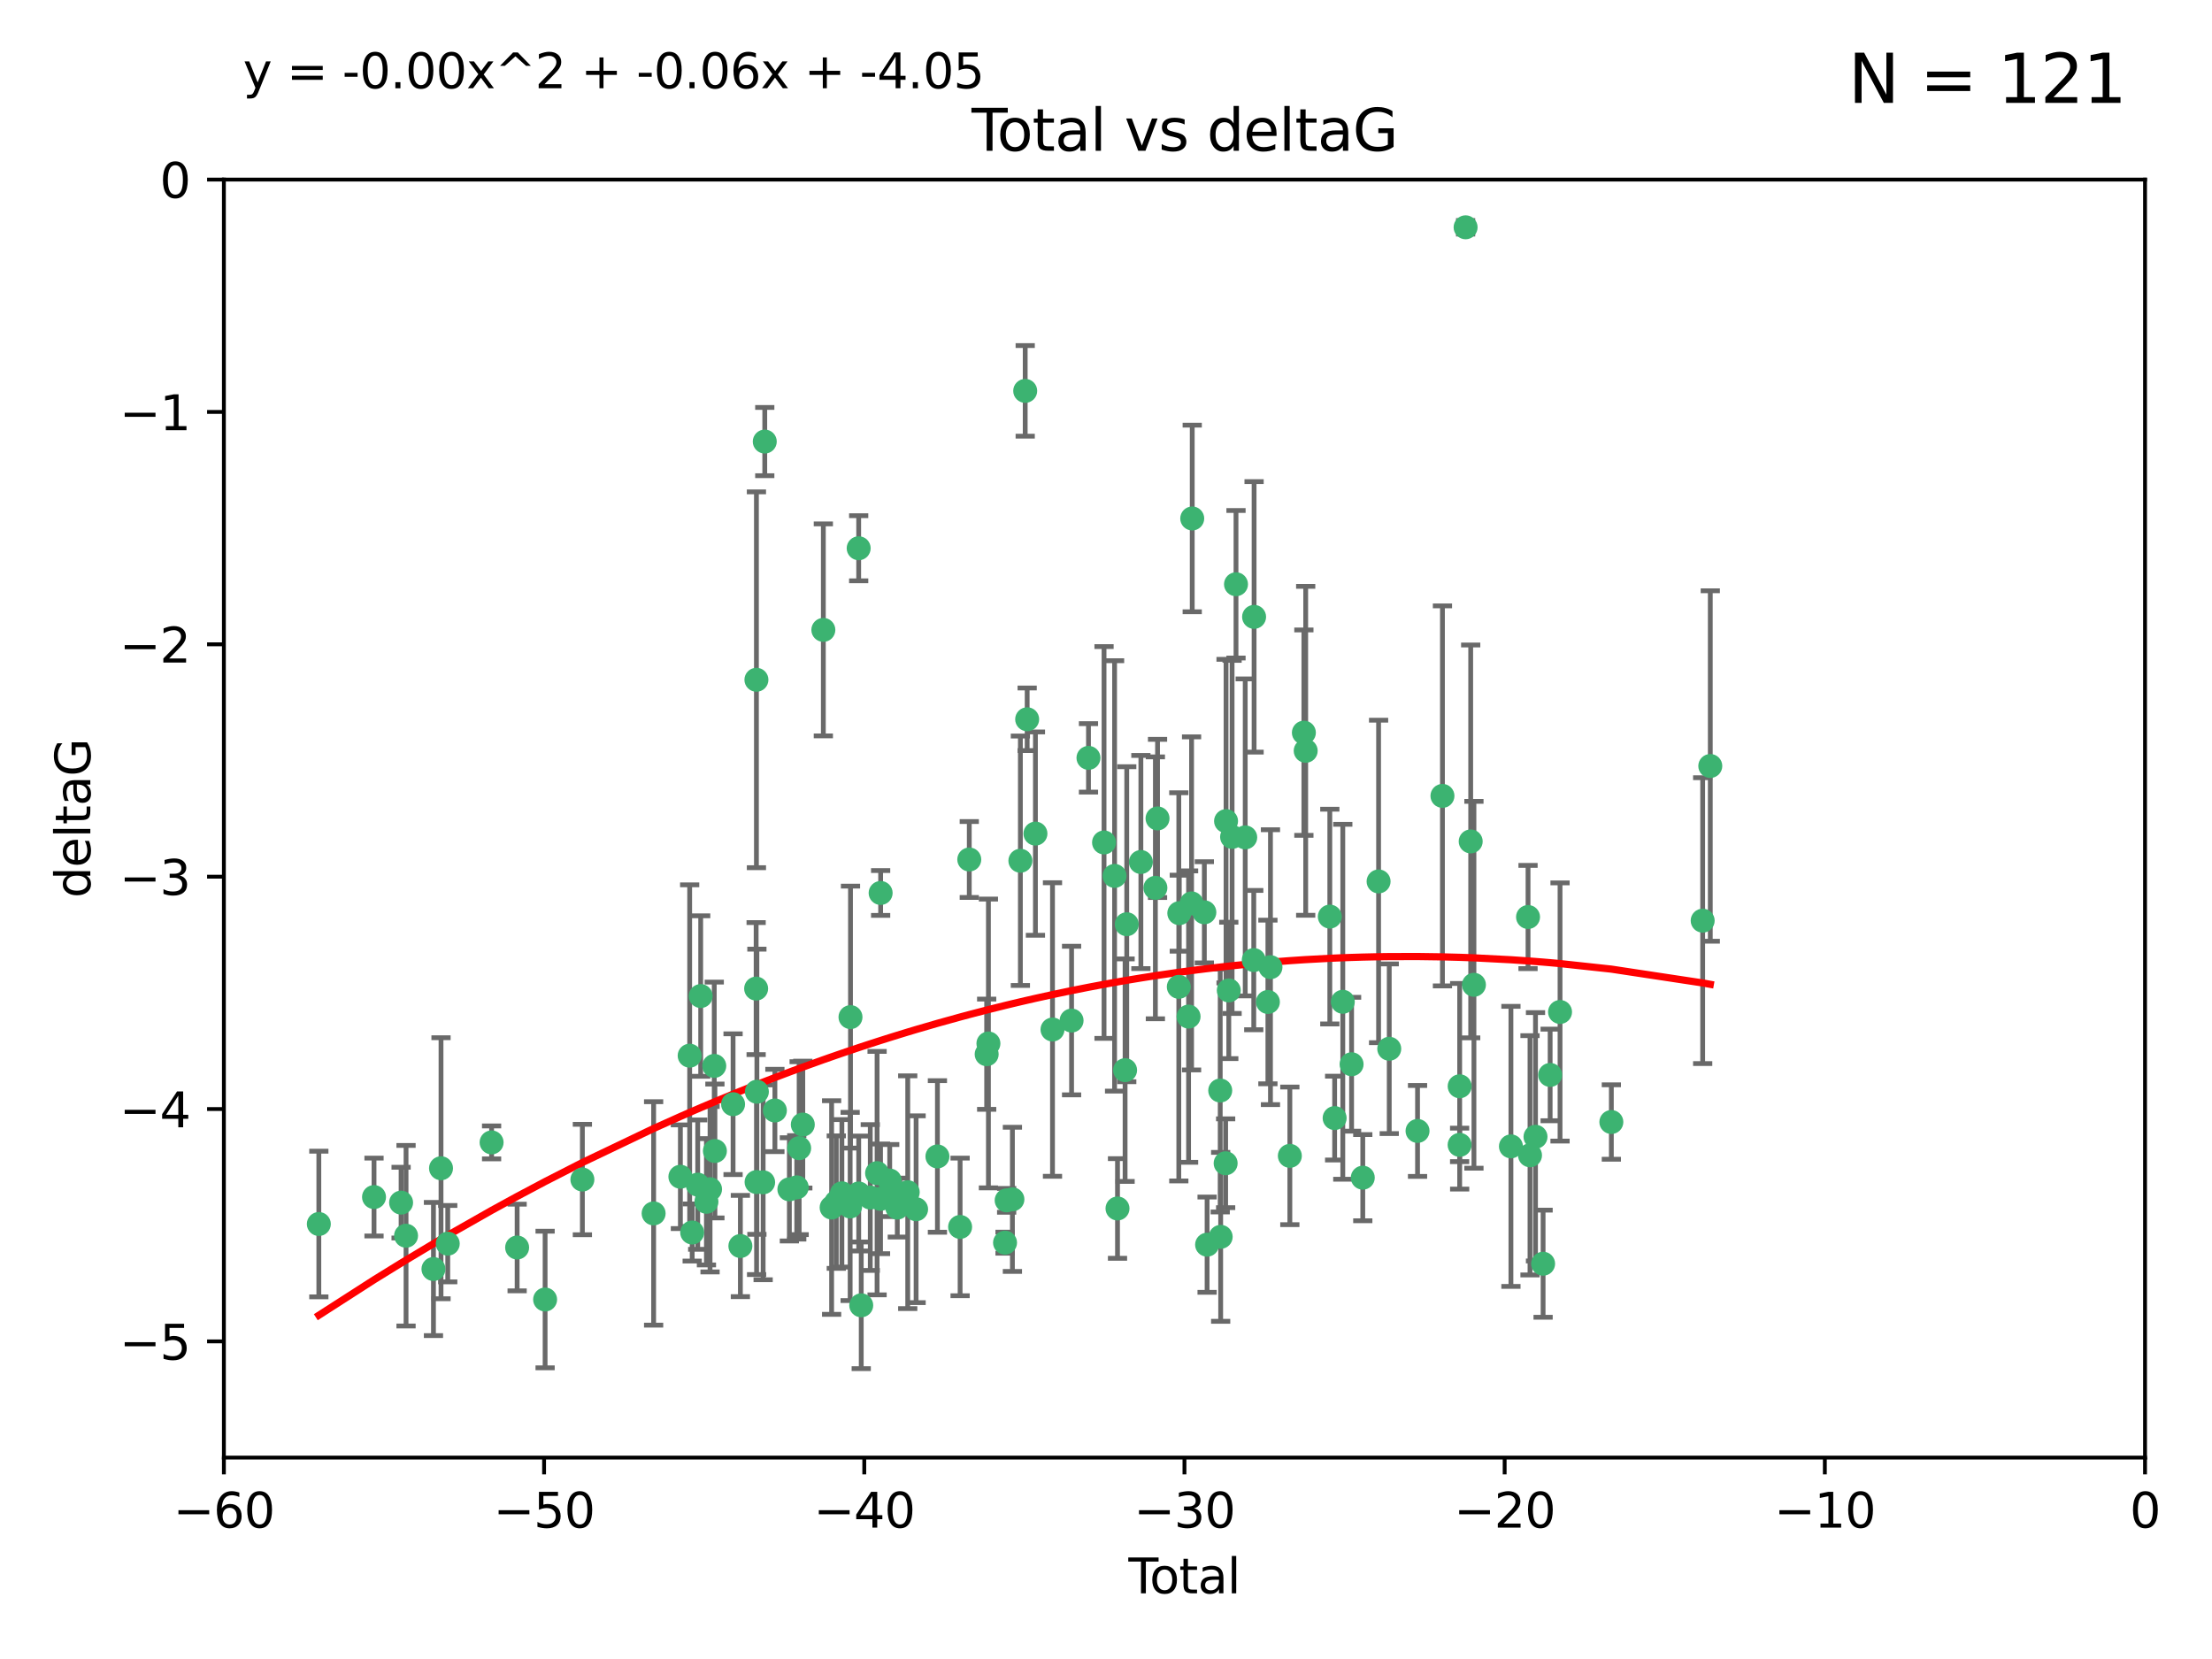 <?xml version="1.0" encoding="utf-8" standalone="no"?>
<!DOCTYPE svg PUBLIC "-//W3C//DTD SVG 1.1//EN"
  "http://www.w3.org/Graphics/SVG/1.1/DTD/svg11.dtd">
<svg xmlns:xlink="http://www.w3.org/1999/xlink" width="460.8pt" height="345.6pt" viewBox="0 0 460.8 345.6" xmlns="http://www.w3.org/2000/svg" version="1.1">
 <defs>
  <style type="text/css">*{stroke-linejoin: round; stroke-linecap: butt}</style>
 </defs>
 <g id="figure_1">
  <g id="patch_1">
   <path d="M 0 345.6 
L 460.8 345.6 
L 460.8 0 
L 0 0 
z
" style="fill: #ffffff"/>
  </g>
  <g id="axes_1">
   <g id="patch_2">
    <path d="M 46.64 303.64 
L 446.85 303.64 
L 446.85 37.411 
L 46.64 37.411 
z
" style="fill: #ffffff"/>
   </g>
   <g id="PathCollection_1">
    <defs>
     <path id="m6eb97148f3" d="M 0 1.118 
C 0.297 1.118 0.581 1 0.791 0.791 
C 1 0.581 1.118 0.297 1.118 0 
C 1.118 -0.297 1 -0.581 0.791 -0.791 
C 0.581 -1 0.297 -1.118 0 -1.118 
C -0.297 -1.118 -0.581 -1 -0.791 -0.791 
C -1 -0.581 -1.118 -0.297 -1.118 0 
C -1.118 0.297 -1 0.581 -0.791 0.791 
C -0.581 1 -0.297 1.118 0 1.118 
z
" style="stroke: #3cb371"/>
    </defs>
    <g clip-path="url(#pd090590a51)">
     <use xlink:href="#m6eb97148f3" x="66.419" y="254.983" style="fill: #3cb371; stroke: #3cb371"/>
     <use xlink:href="#m6eb97148f3" x="77.916" y="249.368" style="fill: #3cb371; stroke: #3cb371"/>
     <use xlink:href="#m6eb97148f3" x="83.555" y="250.525" style="fill: #3cb371; stroke: #3cb371"/>
     <use xlink:href="#m6eb97148f3" x="84.587" y="257.423" style="fill: #3cb371; stroke: #3cb371"/>
     <use xlink:href="#m6eb97148f3" x="90.298" y="264.361" style="fill: #3cb371; stroke: #3cb371"/>
     <use xlink:href="#m6eb97148f3" x="91.872" y="243.368" style="fill: #3cb371; stroke: #3cb371"/>
     <use xlink:href="#m6eb97148f3" x="93.274" y="259.077" style="fill: #3cb371; stroke: #3cb371"/>
     <use xlink:href="#m6eb97148f3" x="102.408" y="237.984" style="fill: #3cb371; stroke: #3cb371"/>
     <use xlink:href="#m6eb97148f3" x="107.728" y="259.88" style="fill: #3cb371; stroke: #3cb371"/>
     <use xlink:href="#m6eb97148f3" x="113.556" y="270.711" style="fill: #3cb371; stroke: #3cb371"/>
     <use xlink:href="#m6eb97148f3" x="121.321" y="245.719" style="fill: #3cb371; stroke: #3cb371"/>
     <use xlink:href="#m6eb97148f3" x="136.162" y="252.775" style="fill: #3cb371; stroke: #3cb371"/>
     <use xlink:href="#m6eb97148f3" x="141.738" y="245.136" style="fill: #3cb371; stroke: #3cb371"/>
     <use xlink:href="#m6eb97148f3" x="143.67" y="219.917" style="fill: #3cb371; stroke: #3cb371"/>
     <use xlink:href="#m6eb97148f3" x="144.195" y="256.751" style="fill: #3cb371; stroke: #3cb371"/>
     <use xlink:href="#m6eb97148f3" x="145.344" y="246.78" style="fill: #3cb371; stroke: #3cb371"/>
     <use xlink:href="#m6eb97148f3" x="145.968" y="207.495" style="fill: #3cb371; stroke: #3cb371"/>
     <use xlink:href="#m6eb97148f3" x="147.163" y="250.354" style="fill: #3cb371; stroke: #3cb371"/>
     <use xlink:href="#m6eb97148f3" x="147.917" y="247.734" style="fill: #3cb371; stroke: #3cb371"/>
     <use xlink:href="#m6eb97148f3" x="148.794" y="222.048" style="fill: #3cb371; stroke: #3cb371"/>
     <use xlink:href="#m6eb97148f3" x="148.928" y="239.771" style="fill: #3cb371; stroke: #3cb371"/>
     <use xlink:href="#m6eb97148f3" x="152.712" y="230.024" style="fill: #3cb371; stroke: #3cb371"/>
     <use xlink:href="#m6eb97148f3" x="154.235" y="259.571" style="fill: #3cb371; stroke: #3cb371"/>
     <use xlink:href="#m6eb97148f3" x="157.517" y="205.942" style="fill: #3cb371; stroke: #3cb371"/>
     <use xlink:href="#m6eb97148f3" x="157.577" y="141.609" style="fill: #3cb371; stroke: #3cb371"/>
     <use xlink:href="#m6eb97148f3" x="157.609" y="246.246" style="fill: #3cb371; stroke: #3cb371"/>
     <use xlink:href="#m6eb97148f3" x="157.674" y="227.428" style="fill: #3cb371; stroke: #3cb371"/>
     <use xlink:href="#m6eb97148f3" x="158.976" y="246.299" style="fill: #3cb371; stroke: #3cb371"/>
     <use xlink:href="#m6eb97148f3" x="159.315" y="91.985" style="fill: #3cb371; stroke: #3cb371"/>
     <use xlink:href="#m6eb97148f3" x="161.425" y="231.332" style="fill: #3cb371; stroke: #3cb371"/>
     <use xlink:href="#m6eb97148f3" x="164.441" y="247.763" style="fill: #3cb371; stroke: #3cb371"/>
     <use xlink:href="#m6eb97148f3" x="165.977" y="247.353" style="fill: #3cb371; stroke: #3cb371"/>
     <use xlink:href="#m6eb97148f3" x="166.479" y="239.185" style="fill: #3cb371; stroke: #3cb371"/>
     <use xlink:href="#m6eb97148f3" x="167.239" y="234.269" style="fill: #3cb371; stroke: #3cb371"/>
     <use xlink:href="#m6eb97148f3" x="171.518" y="131.218" style="fill: #3cb371; stroke: #3cb371"/>
     <use xlink:href="#m6eb97148f3" x="173.242" y="251.55" style="fill: #3cb371; stroke: #3cb371"/>
     <use xlink:href="#m6eb97148f3" x="174.214" y="250.426" style="fill: #3cb371; stroke: #3cb371"/>
     <use xlink:href="#m6eb97148f3" x="175.379" y="248.593" style="fill: #3cb371; stroke: #3cb371"/>
     <use xlink:href="#m6eb97148f3" x="177.103" y="251.329" style="fill: #3cb371; stroke: #3cb371"/>
     <use xlink:href="#m6eb97148f3" x="177.174" y="211.882" style="fill: #3cb371; stroke: #3cb371"/>
     <use xlink:href="#m6eb97148f3" x="178.879" y="114.211" style="fill: #3cb371; stroke: #3cb371"/>
     <use xlink:href="#m6eb97148f3" x="178.887" y="248.632" style="fill: #3cb371; stroke: #3cb371"/>
     <use xlink:href="#m6eb97148f3" x="179.41" y="271.922" style="fill: #3cb371; stroke: #3cb371"/>
     <use xlink:href="#m6eb97148f3" x="181.295" y="249.466" style="fill: #3cb371; stroke: #3cb371"/>
     <use xlink:href="#m6eb97148f3" x="182.712" y="244.387" style="fill: #3cb371; stroke: #3cb371"/>
     <use xlink:href="#m6eb97148f3" x="183.43" y="249.742" style="fill: #3cb371; stroke: #3cb371"/>
     <use xlink:href="#m6eb97148f3" x="183.453" y="186.022" style="fill: #3cb371; stroke: #3cb371"/>
     <use xlink:href="#m6eb97148f3" x="185.345" y="245.927" style="fill: #3cb371; stroke: #3cb371"/>
     <use xlink:href="#m6eb97148f3" x="185.962" y="247.876" style="fill: #3cb371; stroke: #3cb371"/>
     <use xlink:href="#m6eb97148f3" x="186.924" y="251.564" style="fill: #3cb371; stroke: #3cb371"/>
     <use xlink:href="#m6eb97148f3" x="189.097" y="248.361" style="fill: #3cb371; stroke: #3cb371"/>
     <use xlink:href="#m6eb97148f3" x="190.84" y="251.904" style="fill: #3cb371; stroke: #3cb371"/>
     <use xlink:href="#m6eb97148f3" x="195.283" y="240.908" style="fill: #3cb371; stroke: #3cb371"/>
     <use xlink:href="#m6eb97148f3" x="200.009" y="255.593" style="fill: #3cb371; stroke: #3cb371"/>
     <use xlink:href="#m6eb97148f3" x="201.918" y="179.048" style="fill: #3cb371; stroke: #3cb371"/>
     <use xlink:href="#m6eb97148f3" x="205.541" y="219.614" style="fill: #3cb371; stroke: #3cb371"/>
     <use xlink:href="#m6eb97148f3" x="205.907" y="217.375" style="fill: #3cb371; stroke: #3cb371"/>
     <use xlink:href="#m6eb97148f3" x="209.368" y="258.871" style="fill: #3cb371; stroke: #3cb371"/>
     <use xlink:href="#m6eb97148f3" x="209.704" y="250.057" style="fill: #3cb371; stroke: #3cb371"/>
     <use xlink:href="#m6eb97148f3" x="210.904" y="249.848" style="fill: #3cb371; stroke: #3cb371"/>
     <use xlink:href="#m6eb97148f3" x="212.564" y="179.309" style="fill: #3cb371; stroke: #3cb371"/>
     <use xlink:href="#m6eb97148f3" x="213.569" y="81.428" style="fill: #3cb371; stroke: #3cb371"/>
     <use xlink:href="#m6eb97148f3" x="213.978" y="149.837" style="fill: #3cb371; stroke: #3cb371"/>
     <use xlink:href="#m6eb97148f3" x="215.7" y="173.656" style="fill: #3cb371; stroke: #3cb371"/>
     <use xlink:href="#m6eb97148f3" x="219.255" y="214.466" style="fill: #3cb371; stroke: #3cb371"/>
     <use xlink:href="#m6eb97148f3" x="223.229" y="212.601" style="fill: #3cb371; stroke: #3cb371"/>
     <use xlink:href="#m6eb97148f3" x="226.75" y="157.878" style="fill: #3cb371; stroke: #3cb371"/>
     <use xlink:href="#m6eb97148f3" x="229.992" y="175.5" style="fill: #3cb371; stroke: #3cb371"/>
     <use xlink:href="#m6eb97148f3" x="232.187" y="182.467" style="fill: #3cb371; stroke: #3cb371"/>
     <use xlink:href="#m6eb97148f3" x="232.798" y="251.748" style="fill: #3cb371; stroke: #3cb371"/>
     <use xlink:href="#m6eb97148f3" x="234.377" y="222.933" style="fill: #3cb371; stroke: #3cb371"/>
     <use xlink:href="#m6eb97148f3" x="234.722" y="192.532" style="fill: #3cb371; stroke: #3cb371"/>
     <use xlink:href="#m6eb97148f3" x="237.666" y="179.572" style="fill: #3cb371; stroke: #3cb371"/>
     <use xlink:href="#m6eb97148f3" x="240.688" y="184.953" style="fill: #3cb371; stroke: #3cb371"/>
     <use xlink:href="#m6eb97148f3" x="241.138" y="170.494" style="fill: #3cb371; stroke: #3cb371"/>
     <use xlink:href="#m6eb97148f3" x="245.567" y="205.576" style="fill: #3cb371; stroke: #3cb371"/>
     <use xlink:href="#m6eb97148f3" x="245.67" y="190.233" style="fill: #3cb371; stroke: #3cb371"/>
     <use xlink:href="#m6eb97148f3" x="247.603" y="211.773" style="fill: #3cb371; stroke: #3cb371"/>
     <use xlink:href="#m6eb97148f3" x="248.226" y="188.196" style="fill: #3cb371; stroke: #3cb371"/>
     <use xlink:href="#m6eb97148f3" x="248.363" y="108.007" style="fill: #3cb371; stroke: #3cb371"/>
     <use xlink:href="#m6eb97148f3" x="250.887" y="190.046" style="fill: #3cb371; stroke: #3cb371"/>
     <use xlink:href="#m6eb97148f3" x="251.46" y="259.29" style="fill: #3cb371; stroke: #3cb371"/>
     <use xlink:href="#m6eb97148f3" x="254.195" y="227.174" style="fill: #3cb371; stroke: #3cb371"/>
     <use xlink:href="#m6eb97148f3" x="254.288" y="257.656" style="fill: #3cb371; stroke: #3cb371"/>
     <use xlink:href="#m6eb97148f3" x="255.324" y="242.33" style="fill: #3cb371; stroke: #3cb371"/>
     <use xlink:href="#m6eb97148f3" x="255.41" y="171.05" style="fill: #3cb371; stroke: #3cb371"/>
     <use xlink:href="#m6eb97148f3" x="255.978" y="206.323" style="fill: #3cb371; stroke: #3cb371"/>
     <use xlink:href="#m6eb97148f3" x="256.666" y="174.342" style="fill: #3cb371; stroke: #3cb371"/>
     <use xlink:href="#m6eb97148f3" x="257.482" y="121.711" style="fill: #3cb371; stroke: #3cb371"/>
     <use xlink:href="#m6eb97148f3" x="259.403" y="174.444" style="fill: #3cb371; stroke: #3cb371"/>
     <use xlink:href="#m6eb97148f3" x="261.181" y="200.001" style="fill: #3cb371; stroke: #3cb371"/>
     <use xlink:href="#m6eb97148f3" x="261.249" y="128.506" style="fill: #3cb371; stroke: #3cb371"/>
     <use xlink:href="#m6eb97148f3" x="264.127" y="208.73" style="fill: #3cb371; stroke: #3cb371"/>
     <use xlink:href="#m6eb97148f3" x="264.661" y="201.481" style="fill: #3cb371; stroke: #3cb371"/>
     <use xlink:href="#m6eb97148f3" x="268.699" y="240.786" style="fill: #3cb371; stroke: #3cb371"/>
     <use xlink:href="#m6eb97148f3" x="271.622" y="152.625" style="fill: #3cb371; stroke: #3cb371"/>
     <use xlink:href="#m6eb97148f3" x="272" y="156.408" style="fill: #3cb371; stroke: #3cb371"/>
     <use xlink:href="#m6eb97148f3" x="277.024" y="190.942" style="fill: #3cb371; stroke: #3cb371"/>
     <use xlink:href="#m6eb97148f3" x="278.03" y="232.917" style="fill: #3cb371; stroke: #3cb371"/>
     <use xlink:href="#m6eb97148f3" x="279.729" y="208.69" style="fill: #3cb371; stroke: #3cb371"/>
     <use xlink:href="#m6eb97148f3" x="281.561" y="221.702" style="fill: #3cb371; stroke: #3cb371"/>
     <use xlink:href="#m6eb97148f3" x="283.892" y="245.331" style="fill: #3cb371; stroke: #3cb371"/>
     <use xlink:href="#m6eb97148f3" x="287.186" y="183.618" style="fill: #3cb371; stroke: #3cb371"/>
     <use xlink:href="#m6eb97148f3" x="289.405" y="218.476" style="fill: #3cb371; stroke: #3cb371"/>
     <use xlink:href="#m6eb97148f3" x="295.3" y="235.595" style="fill: #3cb371; stroke: #3cb371"/>
     <use xlink:href="#m6eb97148f3" x="300.489" y="165.798" style="fill: #3cb371; stroke: #3cb371"/>
     <use xlink:href="#m6eb97148f3" x="304.065" y="238.5" style="fill: #3cb371; stroke: #3cb371"/>
     <use xlink:href="#m6eb97148f3" x="304.076" y="226.292" style="fill: #3cb371; stroke: #3cb371"/>
     <use xlink:href="#m6eb97148f3" x="305.312" y="47.35" style="fill: #3cb371; stroke: #3cb371"/>
     <use xlink:href="#m6eb97148f3" x="306.373" y="175.282" style="fill: #3cb371; stroke: #3cb371"/>
     <use xlink:href="#m6eb97148f3" x="307.048" y="205.151" style="fill: #3cb371; stroke: #3cb371"/>
     <use xlink:href="#m6eb97148f3" x="314.755" y="238.81" style="fill: #3cb371; stroke: #3cb371"/>
     <use xlink:href="#m6eb97148f3" x="318.319" y="191.03" style="fill: #3cb371; stroke: #3cb371"/>
     <use xlink:href="#m6eb97148f3" x="318.729" y="240.671" style="fill: #3cb371; stroke: #3cb371"/>
     <use xlink:href="#m6eb97148f3" x="319.873" y="236.811" style="fill: #3cb371; stroke: #3cb371"/>
     <use xlink:href="#m6eb97148f3" x="321.456" y="263.255" style="fill: #3cb371; stroke: #3cb371"/>
     <use xlink:href="#m6eb97148f3" x="322.924" y="223.93" style="fill: #3cb371; stroke: #3cb371"/>
     <use xlink:href="#m6eb97148f3" x="324.985" y="210.812" style="fill: #3cb371; stroke: #3cb371"/>
     <use xlink:href="#m6eb97148f3" x="335.673" y="233.736" style="fill: #3cb371; stroke: #3cb371"/>
     <use xlink:href="#m6eb97148f3" x="354.699" y="191.787" style="fill: #3cb371; stroke: #3cb371"/>
     <use xlink:href="#m6eb97148f3" x="356.285" y="159.571" style="fill: #3cb371; stroke: #3cb371"/>
    </g>
   </g>
   <g id="matplotlib.axis_1">
    <g id="xtick_1">
     <g id="line2d_1">
      <defs>
       <path id="mdd3a8b64cb" d="M 0 0 
L 0 3.5 
" style="stroke: #000000; stroke-width: 0.8"/>
      </defs>
      <g>
       <use xlink:href="#mdd3a8b64cb" x="46.64" y="303.64" style="stroke: #000000; stroke-width: 0.8"/>
      </g>
     </g>
     <g id="text_1">
      <!-- −60 -->
      <g transform="translate(36.088 318.238)scale(0.1 -0.1)">
       <defs>
        <path id="DejaVuSans-2212" d="M 678 2272 
L 4684 2272 
L 4684 1741 
L 678 1741 
L 678 2272 
z
" transform="scale(0.016)"/>
        <path id="DejaVuSans-36" d="M 2113 2584 
Q 1688 2584 1439 2293 
Q 1191 2003 1191 1497 
Q 1191 994 1439 701 
Q 1688 409 2113 409 
Q 2538 409 2786 701 
Q 3034 994 3034 1497 
Q 3034 2003 2786 2293 
Q 2538 2584 2113 2584 
z
M 3366 4563 
L 3366 3988 
Q 3128 4100 2886 4159 
Q 2644 4219 2406 4219 
Q 1781 4219 1451 3797 
Q 1122 3375 1075 2522 
Q 1259 2794 1537 2939 
Q 1816 3084 2150 3084 
Q 2853 3084 3261 2657 
Q 3669 2231 3669 1497 
Q 3669 778 3244 343 
Q 2819 -91 2113 -91 
Q 1303 -91 875 529 
Q 447 1150 447 2328 
Q 447 3434 972 4092 
Q 1497 4750 2381 4750 
Q 2619 4750 2861 4703 
Q 3103 4656 3366 4563 
z
" transform="scale(0.016)"/>
        <path id="DejaVuSans-30" d="M 2034 4250 
Q 1547 4250 1301 3770 
Q 1056 3291 1056 2328 
Q 1056 1369 1301 889 
Q 1547 409 2034 409 
Q 2525 409 2770 889 
Q 3016 1369 3016 2328 
Q 3016 3291 2770 3770 
Q 2525 4250 2034 4250 
z
M 2034 4750 
Q 2819 4750 3233 4129 
Q 3647 3509 3647 2328 
Q 3647 1150 3233 529 
Q 2819 -91 2034 -91 
Q 1250 -91 836 529 
Q 422 1150 422 2328 
Q 422 3509 836 4129 
Q 1250 4750 2034 4750 
z
" transform="scale(0.016)"/>
       </defs>
       <use xlink:href="#DejaVuSans-2212"/>
       <use xlink:href="#DejaVuSans-36" x="83.789"/>
       <use xlink:href="#DejaVuSans-30" x="147.412"/>
      </g>
     </g>
    </g>
    <g id="xtick_2">
     <g id="line2d_2">
      <g>
       <use xlink:href="#mdd3a8b64cb" x="113.342" y="303.64" style="stroke: #000000; stroke-width: 0.8"/>
      </g>
     </g>
     <g id="text_2">
      <!-- −50 -->
      <g transform="translate(102.789 318.238)scale(0.1 -0.1)">
       <defs>
        <path id="DejaVuSans-35" d="M 691 4666 
L 3169 4666 
L 3169 4134 
L 1269 4134 
L 1269 2991 
Q 1406 3038 1543 3061 
Q 1681 3084 1819 3084 
Q 2600 3084 3056 2656 
Q 3513 2228 3513 1497 
Q 3513 744 3044 326 
Q 2575 -91 1722 -91 
Q 1428 -91 1123 -41 
Q 819 9 494 109 
L 494 744 
Q 775 591 1075 516 
Q 1375 441 1709 441 
Q 2250 441 2565 725 
Q 2881 1009 2881 1497 
Q 2881 1984 2565 2268 
Q 2250 2553 1709 2553 
Q 1456 2553 1204 2497 
Q 953 2441 691 2322 
L 691 4666 
z
" transform="scale(0.016)"/>
       </defs>
       <use xlink:href="#DejaVuSans-2212"/>
       <use xlink:href="#DejaVuSans-35" x="83.789"/>
       <use xlink:href="#DejaVuSans-30" x="147.412"/>
      </g>
     </g>
    </g>
    <g id="xtick_3">
     <g id="line2d_3">
      <g>
       <use xlink:href="#mdd3a8b64cb" x="180.043" y="303.64" style="stroke: #000000; stroke-width: 0.8"/>
      </g>
     </g>
     <g id="text_3">
      <!-- −40 -->
      <g transform="translate(169.491 318.238)scale(0.1 -0.1)">
       <defs>
        <path id="DejaVuSans-34" d="M 2419 4116 
L 825 1625 
L 2419 1625 
L 2419 4116 
z
M 2253 4666 
L 3047 4666 
L 3047 1625 
L 3713 1625 
L 3713 1100 
L 3047 1100 
L 3047 0 
L 2419 0 
L 2419 1100 
L 313 1100 
L 313 1709 
L 2253 4666 
z
" transform="scale(0.016)"/>
       </defs>
       <use xlink:href="#DejaVuSans-2212"/>
       <use xlink:href="#DejaVuSans-34" x="83.789"/>
       <use xlink:href="#DejaVuSans-30" x="147.412"/>
      </g>
     </g>
    </g>
    <g id="xtick_4">
     <g id="line2d_4">
      <g>
       <use xlink:href="#mdd3a8b64cb" x="246.745" y="303.64" style="stroke: #000000; stroke-width: 0.8"/>
      </g>
     </g>
     <g id="text_4">
      <!-- −30 -->
      <g transform="translate(236.193 318.238)scale(0.1 -0.1)">
       <defs>
        <path id="DejaVuSans-33" d="M 2597 2516 
Q 3050 2419 3304 2112 
Q 3559 1806 3559 1356 
Q 3559 666 3084 287 
Q 2609 -91 1734 -91 
Q 1441 -91 1130 -33 
Q 819 25 488 141 
L 488 750 
Q 750 597 1062 519 
Q 1375 441 1716 441 
Q 2309 441 2620 675 
Q 2931 909 2931 1356 
Q 2931 1769 2642 2001 
Q 2353 2234 1838 2234 
L 1294 2234 
L 1294 2753 
L 1863 2753 
Q 2328 2753 2575 2939 
Q 2822 3125 2822 3475 
Q 2822 3834 2567 4026 
Q 2313 4219 1838 4219 
Q 1578 4219 1281 4162 
Q 984 4106 628 3988 
L 628 4550 
Q 988 4650 1302 4700 
Q 1616 4750 1894 4750 
Q 2613 4750 3031 4423 
Q 3450 4097 3450 3541 
Q 3450 3153 3228 2886 
Q 3006 2619 2597 2516 
z
" transform="scale(0.016)"/>
       </defs>
       <use xlink:href="#DejaVuSans-2212"/>
       <use xlink:href="#DejaVuSans-33" x="83.789"/>
       <use xlink:href="#DejaVuSans-30" x="147.412"/>
      </g>
     </g>
    </g>
    <g id="xtick_5">
     <g id="line2d_5">
      <g>
       <use xlink:href="#mdd3a8b64cb" x="313.447" y="303.64" style="stroke: #000000; stroke-width: 0.8"/>
      </g>
     </g>
     <g id="text_5">
      <!-- −20 -->
      <g transform="translate(302.894 318.238)scale(0.1 -0.1)">
       <defs>
        <path id="DejaVuSans-32" d="M 1228 531 
L 3431 531 
L 3431 0 
L 469 0 
L 469 531 
Q 828 903 1448 1529 
Q 2069 2156 2228 2338 
Q 2531 2678 2651 2914 
Q 2772 3150 2772 3378 
Q 2772 3750 2511 3984 
Q 2250 4219 1831 4219 
Q 1534 4219 1204 4116 
Q 875 4013 500 3803 
L 500 4441 
Q 881 4594 1212 4672 
Q 1544 4750 1819 4750 
Q 2544 4750 2975 4387 
Q 3406 4025 3406 3419 
Q 3406 3131 3298 2873 
Q 3191 2616 2906 2266 
Q 2828 2175 2409 1742 
Q 1991 1309 1228 531 
z
" transform="scale(0.016)"/>
       </defs>
       <use xlink:href="#DejaVuSans-2212"/>
       <use xlink:href="#DejaVuSans-32" x="83.789"/>
       <use xlink:href="#DejaVuSans-30" x="147.412"/>
      </g>
     </g>
    </g>
    <g id="xtick_6">
     <g id="line2d_6">
      <g>
       <use xlink:href="#mdd3a8b64cb" x="380.148" y="303.64" style="stroke: #000000; stroke-width: 0.8"/>
      </g>
     </g>
     <g id="text_6">
      <!-- −10 -->
      <g transform="translate(369.596 318.238)scale(0.1 -0.1)">
       <defs>
        <path id="DejaVuSans-31" d="M 794 531 
L 1825 531 
L 1825 4091 
L 703 3866 
L 703 4441 
L 1819 4666 
L 2450 4666 
L 2450 531 
L 3481 531 
L 3481 0 
L 794 0 
L 794 531 
z
" transform="scale(0.016)"/>
       </defs>
       <use xlink:href="#DejaVuSans-2212"/>
       <use xlink:href="#DejaVuSans-31" x="83.789"/>
       <use xlink:href="#DejaVuSans-30" x="147.412"/>
      </g>
     </g>
    </g>
    <g id="xtick_7">
     <g id="line2d_7">
      <g>
       <use xlink:href="#mdd3a8b64cb" x="446.85" y="303.64" style="stroke: #000000; stroke-width: 0.8"/>
      </g>
     </g>
     <g id="text_7">
      <!-- 0 -->
      <g transform="translate(443.669 318.238)scale(0.1 -0.1)">
       <use xlink:href="#DejaVuSans-30"/>
      </g>
     </g>
    </g>
    <g id="text_8">
     <!-- Total -->
     <g transform="translate(235.068 331.917)scale(0.1 -0.1)">
      <defs>
       <path id="DejaVuSans-54" d="M -19 4666 
L 3928 4666 
L 3928 4134 
L 2272 4134 
L 2272 0 
L 1638 0 
L 1638 4134 
L -19 4134 
L -19 4666 
z
" transform="scale(0.016)"/>
       <path id="DejaVuSans-6f" d="M 1959 3097 
Q 1497 3097 1228 2736 
Q 959 2375 959 1747 
Q 959 1119 1226 758 
Q 1494 397 1959 397 
Q 2419 397 2687 759 
Q 2956 1122 2956 1747 
Q 2956 2369 2687 2733 
Q 2419 3097 1959 3097 
z
M 1959 3584 
Q 2709 3584 3137 3096 
Q 3566 2609 3566 1747 
Q 3566 888 3137 398 
Q 2709 -91 1959 -91 
Q 1206 -91 779 398 
Q 353 888 353 1747 
Q 353 2609 779 3096 
Q 1206 3584 1959 3584 
z
" transform="scale(0.016)"/>
       <path id="DejaVuSans-74" d="M 1172 4494 
L 1172 3500 
L 2356 3500 
L 2356 3053 
L 1172 3053 
L 1172 1153 
Q 1172 725 1289 603 
Q 1406 481 1766 481 
L 2356 481 
L 2356 0 
L 1766 0 
Q 1100 0 847 248 
Q 594 497 594 1153 
L 594 3053 
L 172 3053 
L 172 3500 
L 594 3500 
L 594 4494 
L 1172 4494 
z
" transform="scale(0.016)"/>
       <path id="DejaVuSans-61" d="M 2194 1759 
Q 1497 1759 1228 1600 
Q 959 1441 959 1056 
Q 959 750 1161 570 
Q 1363 391 1709 391 
Q 2188 391 2477 730 
Q 2766 1069 2766 1631 
L 2766 1759 
L 2194 1759 
z
M 3341 1997 
L 3341 0 
L 2766 0 
L 2766 531 
Q 2569 213 2275 61 
Q 1981 -91 1556 -91 
Q 1019 -91 701 211 
Q 384 513 384 1019 
Q 384 1609 779 1909 
Q 1175 2209 1959 2209 
L 2766 2209 
L 2766 2266 
Q 2766 2663 2505 2880 
Q 2244 3097 1772 3097 
Q 1472 3097 1187 3025 
Q 903 2953 641 2809 
L 641 3341 
Q 956 3463 1253 3523 
Q 1550 3584 1831 3584 
Q 2591 3584 2966 3190 
Q 3341 2797 3341 1997 
z
" transform="scale(0.016)"/>
       <path id="DejaVuSans-6c" d="M 603 4863 
L 1178 4863 
L 1178 0 
L 603 0 
L 603 4863 
z
" transform="scale(0.016)"/>
      </defs>
      <use xlink:href="#DejaVuSans-54"/>
      <use xlink:href="#DejaVuSans-6f" x="44.084"/>
      <use xlink:href="#DejaVuSans-74" x="105.266"/>
      <use xlink:href="#DejaVuSans-61" x="144.475"/>
      <use xlink:href="#DejaVuSans-6c" x="205.754"/>
     </g>
    </g>
   </g>
   <g id="matplotlib.axis_2">
    <g id="ytick_1">
     <g id="line2d_8">
      <defs>
       <path id="m46b1ed2b59" d="M 0 0 
L -3.5 0 
" style="stroke: #000000; stroke-width: 0.8"/>
      </defs>
      <g>
       <use xlink:href="#m46b1ed2b59" x="46.64" y="279.437" style="stroke: #000000; stroke-width: 0.8"/>
      </g>
     </g>
     <g id="text_9">
      <!-- −5 -->
      <g transform="translate(24.898 283.237)scale(0.1 -0.1)">
       <use xlink:href="#DejaVuSans-2212"/>
       <use xlink:href="#DejaVuSans-35" x="83.789"/>
      </g>
     </g>
    </g>
    <g id="ytick_2">
     <g id="line2d_9">
      <g>
       <use xlink:href="#m46b1ed2b59" x="46.64" y="231.032" style="stroke: #000000; stroke-width: 0.8"/>
      </g>
     </g>
     <g id="text_10">
      <!-- −4 -->
      <g transform="translate(24.898 234.831)scale(0.1 -0.1)">
       <use xlink:href="#DejaVuSans-2212"/>
       <use xlink:href="#DejaVuSans-34" x="83.789"/>
      </g>
     </g>
    </g>
    <g id="ytick_3">
     <g id="line2d_10">
      <g>
       <use xlink:href="#m46b1ed2b59" x="46.64" y="182.627" style="stroke: #000000; stroke-width: 0.8"/>
      </g>
     </g>
     <g id="text_11">
      <!-- −3 -->
      <g transform="translate(24.898 186.426)scale(0.1 -0.1)">
       <use xlink:href="#DejaVuSans-2212"/>
       <use xlink:href="#DejaVuSans-33" x="83.789"/>
      </g>
     </g>
    </g>
    <g id="ytick_4">
     <g id="line2d_11">
      <g>
       <use xlink:href="#m46b1ed2b59" x="46.64" y="134.222" style="stroke: #000000; stroke-width: 0.8"/>
      </g>
     </g>
     <g id="text_12">
      <!-- −2 -->
      <g transform="translate(24.898 138.021)scale(0.1 -0.1)">
       <use xlink:href="#DejaVuSans-2212"/>
       <use xlink:href="#DejaVuSans-32" x="83.789"/>
      </g>
     </g>
    </g>
    <g id="ytick_5">
     <g id="line2d_12">
      <g>
       <use xlink:href="#m46b1ed2b59" x="46.64" y="85.816" style="stroke: #000000; stroke-width: 0.8"/>
      </g>
     </g>
     <g id="text_13">
      <!-- −1 -->
      <g transform="translate(24.898 89.616)scale(0.1 -0.1)">
       <use xlink:href="#DejaVuSans-2212"/>
       <use xlink:href="#DejaVuSans-31" x="83.789"/>
      </g>
     </g>
    </g>
    <g id="ytick_6">
     <g id="line2d_13">
      <g>
       <use xlink:href="#m46b1ed2b59" x="46.64" y="37.411" style="stroke: #000000; stroke-width: 0.8"/>
      </g>
     </g>
     <g id="text_14">
      <!-- 0 -->
      <g transform="translate(33.278 41.21)scale(0.1 -0.1)">
       <use xlink:href="#DejaVuSans-30"/>
      </g>
     </g>
    </g>
    <g id="text_15">
     <!-- deltaG -->
     <g transform="translate(18.818 187.064)rotate(-90)scale(0.1 -0.1)">
      <defs>
       <path id="DejaVuSans-64" d="M 2906 2969 
L 2906 4863 
L 3481 4863 
L 3481 0 
L 2906 0 
L 2906 525 
Q 2725 213 2448 61 
Q 2172 -91 1784 -91 
Q 1150 -91 751 415 
Q 353 922 353 1747 
Q 353 2572 751 3078 
Q 1150 3584 1784 3584 
Q 2172 3584 2448 3432 
Q 2725 3281 2906 2969 
z
M 947 1747 
Q 947 1113 1208 752 
Q 1469 391 1925 391 
Q 2381 391 2643 752 
Q 2906 1113 2906 1747 
Q 2906 2381 2643 2742 
Q 2381 3103 1925 3103 
Q 1469 3103 1208 2742 
Q 947 2381 947 1747 
z
" transform="scale(0.016)"/>
       <path id="DejaVuSans-65" d="M 3597 1894 
L 3597 1613 
L 953 1613 
Q 991 1019 1311 708 
Q 1631 397 2203 397 
Q 2534 397 2845 478 
Q 3156 559 3463 722 
L 3463 178 
Q 3153 47 2828 -22 
Q 2503 -91 2169 -91 
Q 1331 -91 842 396 
Q 353 884 353 1716 
Q 353 2575 817 3079 
Q 1281 3584 2069 3584 
Q 2775 3584 3186 3129 
Q 3597 2675 3597 1894 
z
M 3022 2063 
Q 3016 2534 2758 2815 
Q 2500 3097 2075 3097 
Q 1594 3097 1305 2825 
Q 1016 2553 972 2059 
L 3022 2063 
z
" transform="scale(0.016)"/>
       <path id="DejaVuSans-47" d="M 3809 666 
L 3809 1919 
L 2778 1919 
L 2778 2438 
L 4434 2438 
L 4434 434 
Q 4069 175 3628 42 
Q 3188 -91 2688 -91 
Q 1594 -91 976 548 
Q 359 1188 359 2328 
Q 359 3472 976 4111 
Q 1594 4750 2688 4750 
Q 3144 4750 3555 4637 
Q 3966 4525 4313 4306 
L 4313 3634 
Q 3963 3931 3569 4081 
Q 3175 4231 2741 4231 
Q 1884 4231 1454 3753 
Q 1025 3275 1025 2328 
Q 1025 1384 1454 906 
Q 1884 428 2741 428 
Q 3075 428 3337 486 
Q 3600 544 3809 666 
z
" transform="scale(0.016)"/>
      </defs>
      <use xlink:href="#DejaVuSans-64"/>
      <use xlink:href="#DejaVuSans-65" x="63.477"/>
      <use xlink:href="#DejaVuSans-6c" x="125"/>
      <use xlink:href="#DejaVuSans-74" x="152.783"/>
      <use xlink:href="#DejaVuSans-61" x="191.992"/>
      <use xlink:href="#DejaVuSans-47" x="253.271"/>
     </g>
    </g>
   </g>
   <g id="LineCollection_1">
    <path d="M 66.419 270.155 
L 66.419 239.811 
" clip-path="url(#pd090590a51)" style="fill: none; stroke: #696969"/>
    <path d="M 77.916 257.476 
L 77.916 241.26 
" clip-path="url(#pd090590a51)" style="fill: none; stroke: #696969"/>
    <path d="M 83.555 257.892 
L 83.555 243.157 
" clip-path="url(#pd090590a51)" style="fill: none; stroke: #696969"/>
    <path d="M 84.587 276.229 
L 84.587 238.617 
" clip-path="url(#pd090590a51)" style="fill: none; stroke: #696969"/>
    <path d="M 90.298 278.232 
L 90.298 250.491 
" clip-path="url(#pd090590a51)" style="fill: none; stroke: #696969"/>
    <path d="M 91.872 270.554 
L 91.872 216.181 
" clip-path="url(#pd090590a51)" style="fill: none; stroke: #696969"/>
    <path d="M 93.274 267.033 
L 93.274 251.122 
" clip-path="url(#pd090590a51)" style="fill: none; stroke: #696969"/>
    <path d="M 102.408 241.415 
L 102.408 234.553 
" clip-path="url(#pd090590a51)" style="fill: none; stroke: #696969"/>
    <path d="M 107.728 268.904 
L 107.728 250.857 
" clip-path="url(#pd090590a51)" style="fill: none; stroke: #696969"/>
    <path d="M 113.556 284.942 
L 113.556 256.479 
" clip-path="url(#pd090590a51)" style="fill: none; stroke: #696969"/>
    <path d="M 121.321 257.222 
L 121.321 234.216 
" clip-path="url(#pd090590a51)" style="fill: none; stroke: #696969"/>
    <path d="M 136.162 276.048 
L 136.162 229.502 
" clip-path="url(#pd090590a51)" style="fill: none; stroke: #696969"/>
    <path d="M 141.738 255.934 
L 141.738 234.337 
" clip-path="url(#pd090590a51)" style="fill: none; stroke: #696969"/>
    <path d="M 143.67 255.508 
L 143.67 184.325 
" clip-path="url(#pd090590a51)" style="fill: none; stroke: #696969"/>
    <path d="M 144.195 262.697 
L 144.195 250.804 
" clip-path="url(#pd090590a51)" style="fill: none; stroke: #696969"/>
    <path d="M 145.344 260.254 
L 145.344 233.306 
" clip-path="url(#pd090590a51)" style="fill: none; stroke: #696969"/>
    <path d="M 145.968 224.214 
L 145.968 190.775 
" clip-path="url(#pd090590a51)" style="fill: none; stroke: #696969"/>
    <path d="M 147.163 263.512 
L 147.163 237.195 
" clip-path="url(#pd090590a51)" style="fill: none; stroke: #696969"/>
    <path d="M 147.917 264.964 
L 147.917 230.503 
" clip-path="url(#pd090590a51)" style="fill: none; stroke: #696969"/>
    <path d="M 148.794 239.508 
L 148.794 204.588 
" clip-path="url(#pd090590a51)" style="fill: none; stroke: #696969"/>
    <path d="M 148.928 253.716 
L 148.928 225.827 
" clip-path="url(#pd090590a51)" style="fill: none; stroke: #696969"/>
    <path d="M 152.712 244.68 
L 152.712 215.367 
" clip-path="url(#pd090590a51)" style="fill: none; stroke: #696969"/>
    <path d="M 154.235 270.116 
L 154.235 249.026 
" clip-path="url(#pd090590a51)" style="fill: none; stroke: #696969"/>
    <path d="M 157.517 219.695 
L 157.517 192.189 
" clip-path="url(#pd090590a51)" style="fill: none; stroke: #696969"/>
    <path d="M 157.577 180.758 
L 157.577 102.46 
" clip-path="url(#pd090590a51)" style="fill: none; stroke: #696969"/>
    <path d="M 157.609 265.512 
L 157.609 226.981 
" clip-path="url(#pd090590a51)" style="fill: none; stroke: #696969"/>
    <path d="M 157.674 257.131 
L 157.674 197.725 
" clip-path="url(#pd090590a51)" style="fill: none; stroke: #696969"/>
    <path d="M 158.976 266.591 
L 158.976 226.008 
" clip-path="url(#pd090590a51)" style="fill: none; stroke: #696969"/>
    <path d="M 159.315 99.095 
L 159.315 84.876 
" clip-path="url(#pd090590a51)" style="fill: none; stroke: #696969"/>
    <path d="M 161.425 239.908 
L 161.425 222.755 
" clip-path="url(#pd090590a51)" style="fill: none; stroke: #696969"/>
    <path d="M 164.441 258.514 
L 164.441 237.011 
" clip-path="url(#pd090590a51)" style="fill: none; stroke: #696969"/>
    <path d="M 165.977 258.126 
L 165.977 236.58 
" clip-path="url(#pd090590a51)" style="fill: none; stroke: #696969"/>
    <path d="M 166.479 257.197 
L 166.479 221.173 
" clip-path="url(#pd090590a51)" style="fill: none; stroke: #696969"/>
    <path d="M 167.239 247.487 
L 167.239 221.052 
" clip-path="url(#pd090590a51)" style="fill: none; stroke: #696969"/>
    <path d="M 171.518 153.297 
L 171.518 109.139 
" clip-path="url(#pd090590a51)" style="fill: none; stroke: #696969"/>
    <path d="M 173.242 273.8 
L 173.242 229.299 
" clip-path="url(#pd090590a51)" style="fill: none; stroke: #696969"/>
    <path d="M 174.214 264.226 
L 174.214 236.626 
" clip-path="url(#pd090590a51)" style="fill: none; stroke: #696969"/>
    <path d="M 175.379 263.956 
L 175.379 233.23 
" clip-path="url(#pd090590a51)" style="fill: none; stroke: #696969"/>
    <path d="M 177.103 270.93 
L 177.103 231.728 
" clip-path="url(#pd090590a51)" style="fill: none; stroke: #696969"/>
    <path d="M 177.174 239.166 
L 177.174 184.597 
" clip-path="url(#pd090590a51)" style="fill: none; stroke: #696969"/>
    <path d="M 178.879 120.995 
L 178.879 107.427 
" clip-path="url(#pd090590a51)" style="fill: none; stroke: #696969"/>
    <path d="M 178.887 260.598 
L 178.887 236.665 
" clip-path="url(#pd090590a51)" style="fill: none; stroke: #696969"/>
    <path d="M 179.41 285.112 
L 179.41 258.731 
" clip-path="url(#pd090590a51)" style="fill: none; stroke: #696969"/>
    <path d="M 181.295 264.652 
L 181.295 234.281 
" clip-path="url(#pd090590a51)" style="fill: none; stroke: #696969"/>
    <path d="M 182.712 269.744 
L 182.712 219.03 
" clip-path="url(#pd090590a51)" style="fill: none; stroke: #696969"/>
    <path d="M 183.43 261.161 
L 183.43 238.322 
" clip-path="url(#pd090590a51)" style="fill: none; stroke: #696969"/>
    <path d="M 183.453 190.691 
L 183.453 181.352 
" clip-path="url(#pd090590a51)" style="fill: none; stroke: #696969"/>
    <path d="M 185.345 253.43 
L 185.345 238.424 
" clip-path="url(#pd090590a51)" style="fill: none; stroke: #696969"/>
    <path d="M 185.962 249.693 
L 185.962 246.059 
" clip-path="url(#pd090590a51)" style="fill: none; stroke: #696969"/>
    <path d="M 186.924 257.702 
L 186.924 245.427 
" clip-path="url(#pd090590a51)" style="fill: none; stroke: #696969"/>
    <path d="M 189.097 272.603 
L 189.097 224.118 
" clip-path="url(#pd090590a51)" style="fill: none; stroke: #696969"/>
    <path d="M 190.84 271.363 
L 190.84 232.446 
" clip-path="url(#pd090590a51)" style="fill: none; stroke: #696969"/>
    <path d="M 195.283 256.695 
L 195.283 225.122 
" clip-path="url(#pd090590a51)" style="fill: none; stroke: #696969"/>
    <path d="M 200.009 269.927 
L 200.009 241.26 
" clip-path="url(#pd090590a51)" style="fill: none; stroke: #696969"/>
    <path d="M 201.918 186.957 
L 201.918 171.14 
" clip-path="url(#pd090590a51)" style="fill: none; stroke: #696969"/>
    <path d="M 205.541 231.097 
L 205.541 208.132 
" clip-path="url(#pd090590a51)" style="fill: none; stroke: #696969"/>
    <path d="M 205.907 247.455 
L 205.907 187.294 
" clip-path="url(#pd090590a51)" style="fill: none; stroke: #696969"/>
    <path d="M 209.368 261.063 
L 209.368 256.678 
" clip-path="url(#pd090590a51)" style="fill: none; stroke: #696969"/>
    <path d="M 209.704 252.54 
L 209.704 247.575 
" clip-path="url(#pd090590a51)" style="fill: none; stroke: #696969"/>
    <path d="M 210.904 264.863 
L 210.904 234.833 
" clip-path="url(#pd090590a51)" style="fill: none; stroke: #696969"/>
    <path d="M 212.564 205.29 
L 212.564 153.329 
" clip-path="url(#pd090590a51)" style="fill: none; stroke: #696969"/>
    <path d="M 213.569 90.862 
L 213.569 71.993 
" clip-path="url(#pd090590a51)" style="fill: none; stroke: #696969"/>
    <path d="M 213.978 156.355 
L 213.978 143.318 
" clip-path="url(#pd090590a51)" style="fill: none; stroke: #696969"/>
    <path d="M 215.7 194.836 
L 215.7 152.476 
" clip-path="url(#pd090590a51)" style="fill: none; stroke: #696969"/>
    <path d="M 219.255 245.044 
L 219.255 183.888 
" clip-path="url(#pd090590a51)" style="fill: none; stroke: #696969"/>
    <path d="M 223.229 228.078 
L 223.229 197.125 
" clip-path="url(#pd090590a51)" style="fill: none; stroke: #696969"/>
    <path d="M 226.75 165.005 
L 226.75 150.751 
" clip-path="url(#pd090590a51)" style="fill: none; stroke: #696969"/>
    <path d="M 229.992 216.308 
L 229.992 134.692 
" clip-path="url(#pd090590a51)" style="fill: none; stroke: #696969"/>
    <path d="M 232.187 227.298 
L 232.187 137.636 
" clip-path="url(#pd090590a51)" style="fill: none; stroke: #696969"/>
    <path d="M 232.798 262.128 
L 232.798 241.367 
" clip-path="url(#pd090590a51)" style="fill: none; stroke: #696969"/>
    <path d="M 234.377 246.109 
L 234.377 199.756 
" clip-path="url(#pd090590a51)" style="fill: none; stroke: #696969"/>
    <path d="M 234.722 225.345 
L 234.722 159.72 
" clip-path="url(#pd090590a51)" style="fill: none; stroke: #696969"/>
    <path d="M 237.666 201.773 
L 237.666 157.372 
" clip-path="url(#pd090590a51)" style="fill: none; stroke: #696969"/>
    <path d="M 240.688 212.23 
L 240.688 157.676 
" clip-path="url(#pd090590a51)" style="fill: none; stroke: #696969"/>
    <path d="M 241.138 186.972 
L 241.138 154.016 
" clip-path="url(#pd090590a51)" style="fill: none; stroke: #696969"/>
    <path d="M 245.567 246.008 
L 245.567 165.144 
" clip-path="url(#pd090590a51)" style="fill: none; stroke: #696969"/>
    <path d="M 245.67 198.148 
L 245.67 182.318 
" clip-path="url(#pd090590a51)" style="fill: none; stroke: #696969"/>
    <path d="M 247.603 242.126 
L 247.603 181.42 
" clip-path="url(#pd090590a51)" style="fill: none; stroke: #696969"/>
    <path d="M 248.226 222.889 
L 248.226 153.503 
" clip-path="url(#pd090590a51)" style="fill: none; stroke: #696969"/>
    <path d="M 248.363 127.447 
L 248.363 88.567 
" clip-path="url(#pd090590a51)" style="fill: none; stroke: #696969"/>
    <path d="M 250.887 200.584 
L 250.887 179.507 
" clip-path="url(#pd090590a51)" style="fill: none; stroke: #696969"/>
    <path d="M 251.46 269.212 
L 251.46 249.368 
" clip-path="url(#pd090590a51)" style="fill: none; stroke: #696969"/>
    <path d="M 254.195 252.472 
L 254.195 201.876 
" clip-path="url(#pd090590a51)" style="fill: none; stroke: #696969"/>
    <path d="M 254.288 275.252 
L 254.288 240.061 
" clip-path="url(#pd090590a51)" style="fill: none; stroke: #696969"/>
    <path d="M 255.324 251.582 
L 255.324 233.078 
" clip-path="url(#pd090590a51)" style="fill: none; stroke: #696969"/>
    <path d="M 255.41 204.754 
L 255.41 137.346 
" clip-path="url(#pd090590a51)" style="fill: none; stroke: #696969"/>
    <path d="M 255.978 220.528 
L 255.978 192.117 
" clip-path="url(#pd090590a51)" style="fill: none; stroke: #696969"/>
    <path d="M 256.666 211.12 
L 256.666 137.565 
" clip-path="url(#pd090590a51)" style="fill: none; stroke: #696969"/>
    <path d="M 257.482 137.078 
L 257.482 106.345 
" clip-path="url(#pd090590a51)" style="fill: none; stroke: #696969"/>
    <path d="M 259.403 207.463 
L 259.403 141.425 
" clip-path="url(#pd090590a51)" style="fill: none; stroke: #696969"/>
    <path d="M 261.181 214.511 
L 261.181 185.491 
" clip-path="url(#pd090590a51)" style="fill: none; stroke: #696969"/>
    <path d="M 261.249 156.681 
L 261.249 100.33 
" clip-path="url(#pd090590a51)" style="fill: none; stroke: #696969"/>
    <path d="M 264.127 225.774 
L 264.127 191.686 
" clip-path="url(#pd090590a51)" style="fill: none; stroke: #696969"/>
    <path d="M 264.661 230.111 
L 264.661 172.85 
" clip-path="url(#pd090590a51)" style="fill: none; stroke: #696969"/>
    <path d="M 268.699 255.12 
L 268.699 226.452 
" clip-path="url(#pd090590a51)" style="fill: none; stroke: #696969"/>
    <path d="M 271.622 174.018 
L 271.622 131.232 
" clip-path="url(#pd090590a51)" style="fill: none; stroke: #696969"/>
    <path d="M 272 190.67 
L 272 122.145 
" clip-path="url(#pd090590a51)" style="fill: none; stroke: #696969"/>
    <path d="M 277.024 213.309 
L 277.024 168.575 
" clip-path="url(#pd090590a51)" style="fill: none; stroke: #696969"/>
    <path d="M 278.03 241.649 
L 278.03 224.185 
" clip-path="url(#pd090590a51)" style="fill: none; stroke: #696969"/>
    <path d="M 279.729 245.657 
L 279.729 171.722 
" clip-path="url(#pd090590a51)" style="fill: none; stroke: #696969"/>
    <path d="M 281.561 235.643 
L 281.561 207.761 
" clip-path="url(#pd090590a51)" style="fill: none; stroke: #696969"/>
    <path d="M 283.892 254.309 
L 283.892 236.353 
" clip-path="url(#pd090590a51)" style="fill: none; stroke: #696969"/>
    <path d="M 287.186 217.205 
L 287.186 150.03 
" clip-path="url(#pd090590a51)" style="fill: none; stroke: #696969"/>
    <path d="M 289.405 236.148 
L 289.405 200.803 
" clip-path="url(#pd090590a51)" style="fill: none; stroke: #696969"/>
    <path d="M 295.3 245.067 
L 295.3 226.124 
" clip-path="url(#pd090590a51)" style="fill: none; stroke: #696969"/>
    <path d="M 300.489 205.383 
L 300.489 126.213 
" clip-path="url(#pd090590a51)" style="fill: none; stroke: #696969"/>
    <path d="M 304.065 241.987 
L 304.065 235.013 
" clip-path="url(#pd090590a51)" style="fill: none; stroke: #696969"/>
    <path d="M 304.076 247.709 
L 304.076 204.875 
" clip-path="url(#pd090590a51)" style="fill: none; stroke: #696969"/>
    <path d="M 305.312 48.763 
L 305.312 45.937 
" clip-path="url(#pd090590a51)" style="fill: none; stroke: #696969"/>
    <path d="M 306.373 216.197 
L 306.373 134.366 
" clip-path="url(#pd090590a51)" style="fill: none; stroke: #696969"/>
    <path d="M 307.048 243.361 
L 307.048 166.941 
" clip-path="url(#pd090590a51)" style="fill: none; stroke: #696969"/>
    <path d="M 314.755 267.981 
L 314.755 209.639 
" clip-path="url(#pd090590a51)" style="fill: none; stroke: #696969"/>
    <path d="M 318.319 201.782 
L 318.319 180.278 
" clip-path="url(#pd090590a51)" style="fill: none; stroke: #696969"/>
    <path d="M 318.729 265.593 
L 318.729 215.748 
" clip-path="url(#pd090590a51)" style="fill: none; stroke: #696969"/>
    <path d="M 319.873 262.681 
L 319.873 210.941 
" clip-path="url(#pd090590a51)" style="fill: none; stroke: #696969"/>
    <path d="M 321.456 274.413 
L 321.456 252.097 
" clip-path="url(#pd090590a51)" style="fill: none; stroke: #696969"/>
    <path d="M 322.924 233.473 
L 322.924 214.387 
" clip-path="url(#pd090590a51)" style="fill: none; stroke: #696969"/>
    <path d="M 324.985 237.702 
L 324.985 183.921 
" clip-path="url(#pd090590a51)" style="fill: none; stroke: #696969"/>
    <path d="M 335.673 241.488 
L 335.673 225.984 
" clip-path="url(#pd090590a51)" style="fill: none; stroke: #696969"/>
    <path d="M 354.699 221.56 
L 354.699 162.013 
" clip-path="url(#pd090590a51)" style="fill: none; stroke: #696969"/>
    <path d="M 356.285 196.073 
L 356.285 123.068 
" clip-path="url(#pd090590a51)" style="fill: none; stroke: #696969"/>
   </g>
   <g id="line2d_14">
    <defs>
     <path id="me02116e4b6" d="M 2 0 
L -2 -0 
" style="stroke: #696969"/>
    </defs>
    <g clip-path="url(#pd090590a51)">
     <use xlink:href="#me02116e4b6" x="66.419" y="270.155" style="fill: #696969; stroke: #696969"/>
     <use xlink:href="#me02116e4b6" x="77.916" y="257.476" style="fill: #696969; stroke: #696969"/>
     <use xlink:href="#me02116e4b6" x="83.555" y="257.892" style="fill: #696969; stroke: #696969"/>
     <use xlink:href="#me02116e4b6" x="84.587" y="276.229" style="fill: #696969; stroke: #696969"/>
     <use xlink:href="#me02116e4b6" x="90.298" y="278.232" style="fill: #696969; stroke: #696969"/>
     <use xlink:href="#me02116e4b6" x="91.872" y="270.554" style="fill: #696969; stroke: #696969"/>
     <use xlink:href="#me02116e4b6" x="93.274" y="267.033" style="fill: #696969; stroke: #696969"/>
     <use xlink:href="#me02116e4b6" x="102.408" y="241.415" style="fill: #696969; stroke: #696969"/>
     <use xlink:href="#me02116e4b6" x="107.728" y="268.904" style="fill: #696969; stroke: #696969"/>
     <use xlink:href="#me02116e4b6" x="113.556" y="284.942" style="fill: #696969; stroke: #696969"/>
     <use xlink:href="#me02116e4b6" x="121.321" y="257.222" style="fill: #696969; stroke: #696969"/>
     <use xlink:href="#me02116e4b6" x="136.162" y="276.048" style="fill: #696969; stroke: #696969"/>
     <use xlink:href="#me02116e4b6" x="141.738" y="255.934" style="fill: #696969; stroke: #696969"/>
     <use xlink:href="#me02116e4b6" x="143.67" y="255.508" style="fill: #696969; stroke: #696969"/>
     <use xlink:href="#me02116e4b6" x="144.195" y="262.697" style="fill: #696969; stroke: #696969"/>
     <use xlink:href="#me02116e4b6" x="145.344" y="260.254" style="fill: #696969; stroke: #696969"/>
     <use xlink:href="#me02116e4b6" x="145.968" y="224.214" style="fill: #696969; stroke: #696969"/>
     <use xlink:href="#me02116e4b6" x="147.163" y="263.512" style="fill: #696969; stroke: #696969"/>
     <use xlink:href="#me02116e4b6" x="147.917" y="264.964" style="fill: #696969; stroke: #696969"/>
     <use xlink:href="#me02116e4b6" x="148.794" y="239.508" style="fill: #696969; stroke: #696969"/>
     <use xlink:href="#me02116e4b6" x="148.928" y="253.716" style="fill: #696969; stroke: #696969"/>
     <use xlink:href="#me02116e4b6" x="152.712" y="244.68" style="fill: #696969; stroke: #696969"/>
     <use xlink:href="#me02116e4b6" x="154.235" y="270.116" style="fill: #696969; stroke: #696969"/>
     <use xlink:href="#me02116e4b6" x="157.517" y="219.695" style="fill: #696969; stroke: #696969"/>
     <use xlink:href="#me02116e4b6" x="157.577" y="180.758" style="fill: #696969; stroke: #696969"/>
     <use xlink:href="#me02116e4b6" x="157.609" y="265.512" style="fill: #696969; stroke: #696969"/>
     <use xlink:href="#me02116e4b6" x="157.674" y="257.131" style="fill: #696969; stroke: #696969"/>
     <use xlink:href="#me02116e4b6" x="158.976" y="266.591" style="fill: #696969; stroke: #696969"/>
     <use xlink:href="#me02116e4b6" x="159.315" y="99.095" style="fill: #696969; stroke: #696969"/>
     <use xlink:href="#me02116e4b6" x="161.425" y="239.908" style="fill: #696969; stroke: #696969"/>
     <use xlink:href="#me02116e4b6" x="164.441" y="258.514" style="fill: #696969; stroke: #696969"/>
     <use xlink:href="#me02116e4b6" x="165.977" y="258.126" style="fill: #696969; stroke: #696969"/>
     <use xlink:href="#me02116e4b6" x="166.479" y="257.197" style="fill: #696969; stroke: #696969"/>
     <use xlink:href="#me02116e4b6" x="167.239" y="247.487" style="fill: #696969; stroke: #696969"/>
     <use xlink:href="#me02116e4b6" x="171.518" y="153.297" style="fill: #696969; stroke: #696969"/>
     <use xlink:href="#me02116e4b6" x="173.242" y="273.8" style="fill: #696969; stroke: #696969"/>
     <use xlink:href="#me02116e4b6" x="174.214" y="264.226" style="fill: #696969; stroke: #696969"/>
     <use xlink:href="#me02116e4b6" x="175.379" y="263.956" style="fill: #696969; stroke: #696969"/>
     <use xlink:href="#me02116e4b6" x="177.103" y="270.93" style="fill: #696969; stroke: #696969"/>
     <use xlink:href="#me02116e4b6" x="177.174" y="239.166" style="fill: #696969; stroke: #696969"/>
     <use xlink:href="#me02116e4b6" x="178.879" y="120.995" style="fill: #696969; stroke: #696969"/>
     <use xlink:href="#me02116e4b6" x="178.887" y="260.598" style="fill: #696969; stroke: #696969"/>
     <use xlink:href="#me02116e4b6" x="179.41" y="285.112" style="fill: #696969; stroke: #696969"/>
     <use xlink:href="#me02116e4b6" x="181.295" y="264.652" style="fill: #696969; stroke: #696969"/>
     <use xlink:href="#me02116e4b6" x="182.712" y="269.744" style="fill: #696969; stroke: #696969"/>
     <use xlink:href="#me02116e4b6" x="183.43" y="261.161" style="fill: #696969; stroke: #696969"/>
     <use xlink:href="#me02116e4b6" x="183.453" y="190.691" style="fill: #696969; stroke: #696969"/>
     <use xlink:href="#me02116e4b6" x="185.345" y="253.43" style="fill: #696969; stroke: #696969"/>
     <use xlink:href="#me02116e4b6" x="185.962" y="249.693" style="fill: #696969; stroke: #696969"/>
     <use xlink:href="#me02116e4b6" x="186.924" y="257.702" style="fill: #696969; stroke: #696969"/>
     <use xlink:href="#me02116e4b6" x="189.097" y="272.603" style="fill: #696969; stroke: #696969"/>
     <use xlink:href="#me02116e4b6" x="190.84" y="271.363" style="fill: #696969; stroke: #696969"/>
     <use xlink:href="#me02116e4b6" x="195.283" y="256.695" style="fill: #696969; stroke: #696969"/>
     <use xlink:href="#me02116e4b6" x="200.009" y="269.927" style="fill: #696969; stroke: #696969"/>
     <use xlink:href="#me02116e4b6" x="201.918" y="186.957" style="fill: #696969; stroke: #696969"/>
     <use xlink:href="#me02116e4b6" x="205.541" y="231.097" style="fill: #696969; stroke: #696969"/>
     <use xlink:href="#me02116e4b6" x="205.907" y="247.455" style="fill: #696969; stroke: #696969"/>
     <use xlink:href="#me02116e4b6" x="209.368" y="261.063" style="fill: #696969; stroke: #696969"/>
     <use xlink:href="#me02116e4b6" x="209.704" y="252.54" style="fill: #696969; stroke: #696969"/>
     <use xlink:href="#me02116e4b6" x="210.904" y="264.863" style="fill: #696969; stroke: #696969"/>
     <use xlink:href="#me02116e4b6" x="212.564" y="205.29" style="fill: #696969; stroke: #696969"/>
     <use xlink:href="#me02116e4b6" x="213.569" y="90.862" style="fill: #696969; stroke: #696969"/>
     <use xlink:href="#me02116e4b6" x="213.978" y="156.355" style="fill: #696969; stroke: #696969"/>
     <use xlink:href="#me02116e4b6" x="215.7" y="194.836" style="fill: #696969; stroke: #696969"/>
     <use xlink:href="#me02116e4b6" x="219.255" y="245.044" style="fill: #696969; stroke: #696969"/>
     <use xlink:href="#me02116e4b6" x="223.229" y="228.078" style="fill: #696969; stroke: #696969"/>
     <use xlink:href="#me02116e4b6" x="226.75" y="165.005" style="fill: #696969; stroke: #696969"/>
     <use xlink:href="#me02116e4b6" x="229.992" y="216.308" style="fill: #696969; stroke: #696969"/>
     <use xlink:href="#me02116e4b6" x="232.187" y="227.298" style="fill: #696969; stroke: #696969"/>
     <use xlink:href="#me02116e4b6" x="232.798" y="262.128" style="fill: #696969; stroke: #696969"/>
     <use xlink:href="#me02116e4b6" x="234.377" y="246.109" style="fill: #696969; stroke: #696969"/>
     <use xlink:href="#me02116e4b6" x="234.722" y="225.345" style="fill: #696969; stroke: #696969"/>
     <use xlink:href="#me02116e4b6" x="237.666" y="201.773" style="fill: #696969; stroke: #696969"/>
     <use xlink:href="#me02116e4b6" x="240.688" y="212.23" style="fill: #696969; stroke: #696969"/>
     <use xlink:href="#me02116e4b6" x="241.138" y="186.972" style="fill: #696969; stroke: #696969"/>
     <use xlink:href="#me02116e4b6" x="245.567" y="246.008" style="fill: #696969; stroke: #696969"/>
     <use xlink:href="#me02116e4b6" x="245.67" y="198.148" style="fill: #696969; stroke: #696969"/>
     <use xlink:href="#me02116e4b6" x="247.603" y="242.126" style="fill: #696969; stroke: #696969"/>
     <use xlink:href="#me02116e4b6" x="248.226" y="222.889" style="fill: #696969; stroke: #696969"/>
     <use xlink:href="#me02116e4b6" x="248.363" y="127.447" style="fill: #696969; stroke: #696969"/>
     <use xlink:href="#me02116e4b6" x="250.887" y="200.584" style="fill: #696969; stroke: #696969"/>
     <use xlink:href="#me02116e4b6" x="251.46" y="269.212" style="fill: #696969; stroke: #696969"/>
     <use xlink:href="#me02116e4b6" x="254.195" y="252.472" style="fill: #696969; stroke: #696969"/>
     <use xlink:href="#me02116e4b6" x="254.288" y="275.252" style="fill: #696969; stroke: #696969"/>
     <use xlink:href="#me02116e4b6" x="255.324" y="251.582" style="fill: #696969; stroke: #696969"/>
     <use xlink:href="#me02116e4b6" x="255.41" y="204.754" style="fill: #696969; stroke: #696969"/>
     <use xlink:href="#me02116e4b6" x="255.978" y="220.528" style="fill: #696969; stroke: #696969"/>
     <use xlink:href="#me02116e4b6" x="256.666" y="211.12" style="fill: #696969; stroke: #696969"/>
     <use xlink:href="#me02116e4b6" x="257.482" y="137.078" style="fill: #696969; stroke: #696969"/>
     <use xlink:href="#me02116e4b6" x="259.403" y="207.463" style="fill: #696969; stroke: #696969"/>
     <use xlink:href="#me02116e4b6" x="261.181" y="214.511" style="fill: #696969; stroke: #696969"/>
     <use xlink:href="#me02116e4b6" x="261.249" y="156.681" style="fill: #696969; stroke: #696969"/>
     <use xlink:href="#me02116e4b6" x="264.127" y="225.774" style="fill: #696969; stroke: #696969"/>
     <use xlink:href="#me02116e4b6" x="264.661" y="230.111" style="fill: #696969; stroke: #696969"/>
     <use xlink:href="#me02116e4b6" x="268.699" y="255.12" style="fill: #696969; stroke: #696969"/>
     <use xlink:href="#me02116e4b6" x="271.622" y="174.018" style="fill: #696969; stroke: #696969"/>
     <use xlink:href="#me02116e4b6" x="272" y="190.67" style="fill: #696969; stroke: #696969"/>
     <use xlink:href="#me02116e4b6" x="277.024" y="213.309" style="fill: #696969; stroke: #696969"/>
     <use xlink:href="#me02116e4b6" x="278.03" y="241.649" style="fill: #696969; stroke: #696969"/>
     <use xlink:href="#me02116e4b6" x="279.729" y="245.657" style="fill: #696969; stroke: #696969"/>
     <use xlink:href="#me02116e4b6" x="281.561" y="235.643" style="fill: #696969; stroke: #696969"/>
     <use xlink:href="#me02116e4b6" x="283.892" y="254.309" style="fill: #696969; stroke: #696969"/>
     <use xlink:href="#me02116e4b6" x="287.186" y="217.205" style="fill: #696969; stroke: #696969"/>
     <use xlink:href="#me02116e4b6" x="289.405" y="236.148" style="fill: #696969; stroke: #696969"/>
     <use xlink:href="#me02116e4b6" x="295.3" y="245.067" style="fill: #696969; stroke: #696969"/>
     <use xlink:href="#me02116e4b6" x="300.489" y="205.383" style="fill: #696969; stroke: #696969"/>
     <use xlink:href="#me02116e4b6" x="304.065" y="241.987" style="fill: #696969; stroke: #696969"/>
     <use xlink:href="#me02116e4b6" x="304.076" y="247.709" style="fill: #696969; stroke: #696969"/>
     <use xlink:href="#me02116e4b6" x="305.312" y="48.763" style="fill: #696969; stroke: #696969"/>
     <use xlink:href="#me02116e4b6" x="306.373" y="216.197" style="fill: #696969; stroke: #696969"/>
     <use xlink:href="#me02116e4b6" x="307.048" y="243.361" style="fill: #696969; stroke: #696969"/>
     <use xlink:href="#me02116e4b6" x="314.755" y="267.981" style="fill: #696969; stroke: #696969"/>
     <use xlink:href="#me02116e4b6" x="318.319" y="201.782" style="fill: #696969; stroke: #696969"/>
     <use xlink:href="#me02116e4b6" x="318.729" y="265.593" style="fill: #696969; stroke: #696969"/>
     <use xlink:href="#me02116e4b6" x="319.873" y="262.681" style="fill: #696969; stroke: #696969"/>
     <use xlink:href="#me02116e4b6" x="321.456" y="274.413" style="fill: #696969; stroke: #696969"/>
     <use xlink:href="#me02116e4b6" x="322.924" y="233.473" style="fill: #696969; stroke: #696969"/>
     <use xlink:href="#me02116e4b6" x="324.985" y="237.702" style="fill: #696969; stroke: #696969"/>
     <use xlink:href="#me02116e4b6" x="335.673" y="241.488" style="fill: #696969; stroke: #696969"/>
     <use xlink:href="#me02116e4b6" x="354.699" y="221.56" style="fill: #696969; stroke: #696969"/>
     <use xlink:href="#me02116e4b6" x="356.285" y="196.073" style="fill: #696969; stroke: #696969"/>
    </g>
   </g>
   <g id="line2d_15">
    <g clip-path="url(#pd090590a51)">
     <use xlink:href="#me02116e4b6" x="66.419" y="239.811" style="fill: #696969; stroke: #696969"/>
     <use xlink:href="#me02116e4b6" x="77.916" y="241.26" style="fill: #696969; stroke: #696969"/>
     <use xlink:href="#me02116e4b6" x="83.555" y="243.157" style="fill: #696969; stroke: #696969"/>
     <use xlink:href="#me02116e4b6" x="84.587" y="238.617" style="fill: #696969; stroke: #696969"/>
     <use xlink:href="#me02116e4b6" x="90.298" y="250.491" style="fill: #696969; stroke: #696969"/>
     <use xlink:href="#me02116e4b6" x="91.872" y="216.181" style="fill: #696969; stroke: #696969"/>
     <use xlink:href="#me02116e4b6" x="93.274" y="251.122" style="fill: #696969; stroke: #696969"/>
     <use xlink:href="#me02116e4b6" x="102.408" y="234.553" style="fill: #696969; stroke: #696969"/>
     <use xlink:href="#me02116e4b6" x="107.728" y="250.857" style="fill: #696969; stroke: #696969"/>
     <use xlink:href="#me02116e4b6" x="113.556" y="256.479" style="fill: #696969; stroke: #696969"/>
     <use xlink:href="#me02116e4b6" x="121.321" y="234.216" style="fill: #696969; stroke: #696969"/>
     <use xlink:href="#me02116e4b6" x="136.162" y="229.502" style="fill: #696969; stroke: #696969"/>
     <use xlink:href="#me02116e4b6" x="141.738" y="234.337" style="fill: #696969; stroke: #696969"/>
     <use xlink:href="#me02116e4b6" x="143.67" y="184.325" style="fill: #696969; stroke: #696969"/>
     <use xlink:href="#me02116e4b6" x="144.195" y="250.804" style="fill: #696969; stroke: #696969"/>
     <use xlink:href="#me02116e4b6" x="145.344" y="233.306" style="fill: #696969; stroke: #696969"/>
     <use xlink:href="#me02116e4b6" x="145.968" y="190.775" style="fill: #696969; stroke: #696969"/>
     <use xlink:href="#me02116e4b6" x="147.163" y="237.195" style="fill: #696969; stroke: #696969"/>
     <use xlink:href="#me02116e4b6" x="147.917" y="230.503" style="fill: #696969; stroke: #696969"/>
     <use xlink:href="#me02116e4b6" x="148.794" y="204.588" style="fill: #696969; stroke: #696969"/>
     <use xlink:href="#me02116e4b6" x="148.928" y="225.827" style="fill: #696969; stroke: #696969"/>
     <use xlink:href="#me02116e4b6" x="152.712" y="215.367" style="fill: #696969; stroke: #696969"/>
     <use xlink:href="#me02116e4b6" x="154.235" y="249.026" style="fill: #696969; stroke: #696969"/>
     <use xlink:href="#me02116e4b6" x="157.517" y="192.189" style="fill: #696969; stroke: #696969"/>
     <use xlink:href="#me02116e4b6" x="157.577" y="102.46" style="fill: #696969; stroke: #696969"/>
     <use xlink:href="#me02116e4b6" x="157.609" y="226.981" style="fill: #696969; stroke: #696969"/>
     <use xlink:href="#me02116e4b6" x="157.674" y="197.725" style="fill: #696969; stroke: #696969"/>
     <use xlink:href="#me02116e4b6" x="158.976" y="226.008" style="fill: #696969; stroke: #696969"/>
     <use xlink:href="#me02116e4b6" x="159.315" y="84.876" style="fill: #696969; stroke: #696969"/>
     <use xlink:href="#me02116e4b6" x="161.425" y="222.755" style="fill: #696969; stroke: #696969"/>
     <use xlink:href="#me02116e4b6" x="164.441" y="237.011" style="fill: #696969; stroke: #696969"/>
     <use xlink:href="#me02116e4b6" x="165.977" y="236.58" style="fill: #696969; stroke: #696969"/>
     <use xlink:href="#me02116e4b6" x="166.479" y="221.173" style="fill: #696969; stroke: #696969"/>
     <use xlink:href="#me02116e4b6" x="167.239" y="221.052" style="fill: #696969; stroke: #696969"/>
     <use xlink:href="#me02116e4b6" x="171.518" y="109.139" style="fill: #696969; stroke: #696969"/>
     <use xlink:href="#me02116e4b6" x="173.242" y="229.299" style="fill: #696969; stroke: #696969"/>
     <use xlink:href="#me02116e4b6" x="174.214" y="236.626" style="fill: #696969; stroke: #696969"/>
     <use xlink:href="#me02116e4b6" x="175.379" y="233.23" style="fill: #696969; stroke: #696969"/>
     <use xlink:href="#me02116e4b6" x="177.103" y="231.728" style="fill: #696969; stroke: #696969"/>
     <use xlink:href="#me02116e4b6" x="177.174" y="184.597" style="fill: #696969; stroke: #696969"/>
     <use xlink:href="#me02116e4b6" x="178.879" y="107.427" style="fill: #696969; stroke: #696969"/>
     <use xlink:href="#me02116e4b6" x="178.887" y="236.665" style="fill: #696969; stroke: #696969"/>
     <use xlink:href="#me02116e4b6" x="179.41" y="258.731" style="fill: #696969; stroke: #696969"/>
     <use xlink:href="#me02116e4b6" x="181.295" y="234.281" style="fill: #696969; stroke: #696969"/>
     <use xlink:href="#me02116e4b6" x="182.712" y="219.03" style="fill: #696969; stroke: #696969"/>
     <use xlink:href="#me02116e4b6" x="183.43" y="238.322" style="fill: #696969; stroke: #696969"/>
     <use xlink:href="#me02116e4b6" x="183.453" y="181.352" style="fill: #696969; stroke: #696969"/>
     <use xlink:href="#me02116e4b6" x="185.345" y="238.424" style="fill: #696969; stroke: #696969"/>
     <use xlink:href="#me02116e4b6" x="185.962" y="246.059" style="fill: #696969; stroke: #696969"/>
     <use xlink:href="#me02116e4b6" x="186.924" y="245.427" style="fill: #696969; stroke: #696969"/>
     <use xlink:href="#me02116e4b6" x="189.097" y="224.118" style="fill: #696969; stroke: #696969"/>
     <use xlink:href="#me02116e4b6" x="190.84" y="232.446" style="fill: #696969; stroke: #696969"/>
     <use xlink:href="#me02116e4b6" x="195.283" y="225.122" style="fill: #696969; stroke: #696969"/>
     <use xlink:href="#me02116e4b6" x="200.009" y="241.26" style="fill: #696969; stroke: #696969"/>
     <use xlink:href="#me02116e4b6" x="201.918" y="171.14" style="fill: #696969; stroke: #696969"/>
     <use xlink:href="#me02116e4b6" x="205.541" y="208.132" style="fill: #696969; stroke: #696969"/>
     <use xlink:href="#me02116e4b6" x="205.907" y="187.294" style="fill: #696969; stroke: #696969"/>
     <use xlink:href="#me02116e4b6" x="209.368" y="256.678" style="fill: #696969; stroke: #696969"/>
     <use xlink:href="#me02116e4b6" x="209.704" y="247.575" style="fill: #696969; stroke: #696969"/>
     <use xlink:href="#me02116e4b6" x="210.904" y="234.833" style="fill: #696969; stroke: #696969"/>
     <use xlink:href="#me02116e4b6" x="212.564" y="153.329" style="fill: #696969; stroke: #696969"/>
     <use xlink:href="#me02116e4b6" x="213.569" y="71.993" style="fill: #696969; stroke: #696969"/>
     <use xlink:href="#me02116e4b6" x="213.978" y="143.318" style="fill: #696969; stroke: #696969"/>
     <use xlink:href="#me02116e4b6" x="215.7" y="152.476" style="fill: #696969; stroke: #696969"/>
     <use xlink:href="#me02116e4b6" x="219.255" y="183.888" style="fill: #696969; stroke: #696969"/>
     <use xlink:href="#me02116e4b6" x="223.229" y="197.125" style="fill: #696969; stroke: #696969"/>
     <use xlink:href="#me02116e4b6" x="226.75" y="150.751" style="fill: #696969; stroke: #696969"/>
     <use xlink:href="#me02116e4b6" x="229.992" y="134.692" style="fill: #696969; stroke: #696969"/>
     <use xlink:href="#me02116e4b6" x="232.187" y="137.636" style="fill: #696969; stroke: #696969"/>
     <use xlink:href="#me02116e4b6" x="232.798" y="241.367" style="fill: #696969; stroke: #696969"/>
     <use xlink:href="#me02116e4b6" x="234.377" y="199.756" style="fill: #696969; stroke: #696969"/>
     <use xlink:href="#me02116e4b6" x="234.722" y="159.72" style="fill: #696969; stroke: #696969"/>
     <use xlink:href="#me02116e4b6" x="237.666" y="157.372" style="fill: #696969; stroke: #696969"/>
     <use xlink:href="#me02116e4b6" x="240.688" y="157.676" style="fill: #696969; stroke: #696969"/>
     <use xlink:href="#me02116e4b6" x="241.138" y="154.016" style="fill: #696969; stroke: #696969"/>
     <use xlink:href="#me02116e4b6" x="245.567" y="165.144" style="fill: #696969; stroke: #696969"/>
     <use xlink:href="#me02116e4b6" x="245.67" y="182.318" style="fill: #696969; stroke: #696969"/>
     <use xlink:href="#me02116e4b6" x="247.603" y="181.42" style="fill: #696969; stroke: #696969"/>
     <use xlink:href="#me02116e4b6" x="248.226" y="153.503" style="fill: #696969; stroke: #696969"/>
     <use xlink:href="#me02116e4b6" x="248.363" y="88.567" style="fill: #696969; stroke: #696969"/>
     <use xlink:href="#me02116e4b6" x="250.887" y="179.507" style="fill: #696969; stroke: #696969"/>
     <use xlink:href="#me02116e4b6" x="251.46" y="249.368" style="fill: #696969; stroke: #696969"/>
     <use xlink:href="#me02116e4b6" x="254.195" y="201.876" style="fill: #696969; stroke: #696969"/>
     <use xlink:href="#me02116e4b6" x="254.288" y="240.061" style="fill: #696969; stroke: #696969"/>
     <use xlink:href="#me02116e4b6" x="255.324" y="233.078" style="fill: #696969; stroke: #696969"/>
     <use xlink:href="#me02116e4b6" x="255.41" y="137.346" style="fill: #696969; stroke: #696969"/>
     <use xlink:href="#me02116e4b6" x="255.978" y="192.117" style="fill: #696969; stroke: #696969"/>
     <use xlink:href="#me02116e4b6" x="256.666" y="137.565" style="fill: #696969; stroke: #696969"/>
     <use xlink:href="#me02116e4b6" x="257.482" y="106.345" style="fill: #696969; stroke: #696969"/>
     <use xlink:href="#me02116e4b6" x="259.403" y="141.425" style="fill: #696969; stroke: #696969"/>
     <use xlink:href="#me02116e4b6" x="261.181" y="185.491" style="fill: #696969; stroke: #696969"/>
     <use xlink:href="#me02116e4b6" x="261.249" y="100.33" style="fill: #696969; stroke: #696969"/>
     <use xlink:href="#me02116e4b6" x="264.127" y="191.686" style="fill: #696969; stroke: #696969"/>
     <use xlink:href="#me02116e4b6" x="264.661" y="172.85" style="fill: #696969; stroke: #696969"/>
     <use xlink:href="#me02116e4b6" x="268.699" y="226.452" style="fill: #696969; stroke: #696969"/>
     <use xlink:href="#me02116e4b6" x="271.622" y="131.232" style="fill: #696969; stroke: #696969"/>
     <use xlink:href="#me02116e4b6" x="272" y="122.145" style="fill: #696969; stroke: #696969"/>
     <use xlink:href="#me02116e4b6" x="277.024" y="168.575" style="fill: #696969; stroke: #696969"/>
     <use xlink:href="#me02116e4b6" x="278.03" y="224.185" style="fill: #696969; stroke: #696969"/>
     <use xlink:href="#me02116e4b6" x="279.729" y="171.722" style="fill: #696969; stroke: #696969"/>
     <use xlink:href="#me02116e4b6" x="281.561" y="207.761" style="fill: #696969; stroke: #696969"/>
     <use xlink:href="#me02116e4b6" x="283.892" y="236.353" style="fill: #696969; stroke: #696969"/>
     <use xlink:href="#me02116e4b6" x="287.186" y="150.03" style="fill: #696969; stroke: #696969"/>
     <use xlink:href="#me02116e4b6" x="289.405" y="200.803" style="fill: #696969; stroke: #696969"/>
     <use xlink:href="#me02116e4b6" x="295.3" y="226.124" style="fill: #696969; stroke: #696969"/>
     <use xlink:href="#me02116e4b6" x="300.489" y="126.213" style="fill: #696969; stroke: #696969"/>
     <use xlink:href="#me02116e4b6" x="304.065" y="235.013" style="fill: #696969; stroke: #696969"/>
     <use xlink:href="#me02116e4b6" x="304.076" y="204.875" style="fill: #696969; stroke: #696969"/>
     <use xlink:href="#me02116e4b6" x="305.312" y="45.937" style="fill: #696969; stroke: #696969"/>
     <use xlink:href="#me02116e4b6" x="306.373" y="134.366" style="fill: #696969; stroke: #696969"/>
     <use xlink:href="#me02116e4b6" x="307.048" y="166.941" style="fill: #696969; stroke: #696969"/>
     <use xlink:href="#me02116e4b6" x="314.755" y="209.639" style="fill: #696969; stroke: #696969"/>
     <use xlink:href="#me02116e4b6" x="318.319" y="180.278" style="fill: #696969; stroke: #696969"/>
     <use xlink:href="#me02116e4b6" x="318.729" y="215.748" style="fill: #696969; stroke: #696969"/>
     <use xlink:href="#me02116e4b6" x="319.873" y="210.941" style="fill: #696969; stroke: #696969"/>
     <use xlink:href="#me02116e4b6" x="321.456" y="252.097" style="fill: #696969; stroke: #696969"/>
     <use xlink:href="#me02116e4b6" x="322.924" y="214.387" style="fill: #696969; stroke: #696969"/>
     <use xlink:href="#me02116e4b6" x="324.985" y="183.921" style="fill: #696969; stroke: #696969"/>
     <use xlink:href="#me02116e4b6" x="335.673" y="225.984" style="fill: #696969; stroke: #696969"/>
     <use xlink:href="#me02116e4b6" x="354.699" y="162.013" style="fill: #696969; stroke: #696969"/>
     <use xlink:href="#me02116e4b6" x="356.285" y="123.068" style="fill: #696969; stroke: #696969"/>
    </g>
   </g>
   <g id="line2d_16">
    <path d="M 66.419 273.993 
L 77.916 266.605 
L 83.555 263.122 
L 84.587 262.495 
L 90.298 259.078 
L 91.872 258.153 
L 93.274 257.336 
L 102.408 252.149 
L 107.728 249.239 
L 113.556 246.146 
L 121.321 242.178 
L 136.162 235.084 
L 141.738 232.583 
L 143.67 231.738 
L 144.195 231.51 
L 145.344 231.014 
L 145.968 230.747 
L 147.163 230.238 
L 147.917 229.918 
L 148.794 229.549 
L 148.928 229.493 
L 152.712 227.927 
L 154.235 227.308 
L 157.517 225.998 
L 157.577 225.974 
L 157.609 225.962 
L 157.674 225.936 
L 158.976 225.426 
L 159.315 225.294 
L 161.425 224.479 
L 164.441 223.337 
L 165.977 222.765 
L 166.479 222.58 
L 167.239 222.301 
L 171.518 220.761 
L 173.242 220.156 
L 174.214 219.818 
L 175.379 219.417 
L 177.103 218.831 
L 177.174 218.807 
L 178.879 218.237 
L 178.887 218.234 
L 179.41 218.06 
L 181.295 217.442 
L 182.712 216.984 
L 183.43 216.755 
L 183.453 216.747 
L 185.345 216.149 
L 185.962 215.956 
L 186.924 215.658 
L 189.097 214.993 
L 190.84 214.47 
L 195.283 213.177 
L 200.009 211.865 
L 201.918 211.353 
L 205.541 210.411 
L 205.907 210.318 
L 209.368 209.458 
L 209.704 209.376 
L 210.904 209.087 
L 212.564 208.694 
L 213.569 208.46 
L 213.978 208.366 
L 215.7 207.973 
L 219.255 207.191 
L 223.229 206.36 
L 226.75 205.663 
L 229.992 205.052 
L 232.187 204.656 
L 232.798 204.548 
L 234.377 204.275 
L 234.722 204.216 
L 237.666 203.729 
L 240.688 203.254 
L 241.138 203.186 
L 245.567 202.545 
L 245.67 202.53 
L 247.603 202.269 
L 248.226 202.187 
L 248.363 202.169 
L 250.887 201.85 
L 251.46 201.78 
L 254.195 201.459 
L 254.288 201.449 
L 255.324 201.333 
L 255.41 201.324 
L 255.978 201.262 
L 256.666 201.188 
L 257.482 201.103 
L 259.403 200.909 
L 261.181 200.739 
L 261.249 200.733 
L 264.127 200.478 
L 264.661 200.433 
L 268.699 200.123 
L 271.622 199.927 
L 272 199.904 
L 277.024 199.632 
L 278.03 199.586 
L 279.729 199.516 
L 281.561 199.449 
L 283.892 199.379 
L 287.186 199.306 
L 289.405 199.275 
L 295.3 199.261 
L 300.489 199.333 
L 304.065 199.428 
L 304.076 199.428 
L 305.312 199.47 
L 306.373 199.509 
L 307.048 199.536 
L 314.755 199.934 
L 318.319 200.176 
L 318.729 200.206 
L 319.873 200.294 
L 321.456 200.42 
L 322.924 200.544 
L 324.985 200.729 
L 335.673 201.885 
L 354.699 204.765 
L 356.285 205.052 
" clip-path="url(#pd090590a51)" style="fill: none; stroke: #ff0000; stroke-width: 1.5; stroke-linecap: square"/>
   </g>
   <g id="line2d_17">
    <defs>
     <path id="md6cf4b5cff" d="M 0 2 
C 0.53 2 1.039 1.789 1.414 1.414 
C 1.789 1.039 2 0.53 2 0 
C 2 -0.53 1.789 -1.039 1.414 -1.414 
C 1.039 -1.789 0.53 -2 0 -2 
C -0.53 -2 -1.039 -1.789 -1.414 -1.414 
C -1.789 -1.039 -2 -0.53 -2 0 
C -2 0.53 -1.789 1.039 -1.414 1.414 
C -1.039 1.789 -0.53 2 0 2 
z
" style="stroke: #3cb371"/>
    </defs>
    <g clip-path="url(#pd090590a51)">
     <use xlink:href="#md6cf4b5cff" x="66.419" y="254.983" style="fill: #3cb371; stroke: #3cb371"/>
     <use xlink:href="#md6cf4b5cff" x="77.916" y="249.368" style="fill: #3cb371; stroke: #3cb371"/>
     <use xlink:href="#md6cf4b5cff" x="83.555" y="250.525" style="fill: #3cb371; stroke: #3cb371"/>
     <use xlink:href="#md6cf4b5cff" x="84.587" y="257.423" style="fill: #3cb371; stroke: #3cb371"/>
     <use xlink:href="#md6cf4b5cff" x="90.298" y="264.361" style="fill: #3cb371; stroke: #3cb371"/>
     <use xlink:href="#md6cf4b5cff" x="91.872" y="243.368" style="fill: #3cb371; stroke: #3cb371"/>
     <use xlink:href="#md6cf4b5cff" x="93.274" y="259.077" style="fill: #3cb371; stroke: #3cb371"/>
     <use xlink:href="#md6cf4b5cff" x="102.408" y="237.984" style="fill: #3cb371; stroke: #3cb371"/>
     <use xlink:href="#md6cf4b5cff" x="107.728" y="259.88" style="fill: #3cb371; stroke: #3cb371"/>
     <use xlink:href="#md6cf4b5cff" x="113.556" y="270.711" style="fill: #3cb371; stroke: #3cb371"/>
     <use xlink:href="#md6cf4b5cff" x="121.321" y="245.719" style="fill: #3cb371; stroke: #3cb371"/>
     <use xlink:href="#md6cf4b5cff" x="136.162" y="252.775" style="fill: #3cb371; stroke: #3cb371"/>
     <use xlink:href="#md6cf4b5cff" x="141.738" y="245.136" style="fill: #3cb371; stroke: #3cb371"/>
     <use xlink:href="#md6cf4b5cff" x="143.67" y="219.917" style="fill: #3cb371; stroke: #3cb371"/>
     <use xlink:href="#md6cf4b5cff" x="144.195" y="256.751" style="fill: #3cb371; stroke: #3cb371"/>
     <use xlink:href="#md6cf4b5cff" x="145.344" y="246.78" style="fill: #3cb371; stroke: #3cb371"/>
     <use xlink:href="#md6cf4b5cff" x="145.968" y="207.495" style="fill: #3cb371; stroke: #3cb371"/>
     <use xlink:href="#md6cf4b5cff" x="147.163" y="250.354" style="fill: #3cb371; stroke: #3cb371"/>
     <use xlink:href="#md6cf4b5cff" x="147.917" y="247.734" style="fill: #3cb371; stroke: #3cb371"/>
     <use xlink:href="#md6cf4b5cff" x="148.794" y="222.048" style="fill: #3cb371; stroke: #3cb371"/>
     <use xlink:href="#md6cf4b5cff" x="148.928" y="239.771" style="fill: #3cb371; stroke: #3cb371"/>
     <use xlink:href="#md6cf4b5cff" x="152.712" y="230.024" style="fill: #3cb371; stroke: #3cb371"/>
     <use xlink:href="#md6cf4b5cff" x="154.235" y="259.571" style="fill: #3cb371; stroke: #3cb371"/>
     <use xlink:href="#md6cf4b5cff" x="157.517" y="205.942" style="fill: #3cb371; stroke: #3cb371"/>
     <use xlink:href="#md6cf4b5cff" x="157.577" y="141.609" style="fill: #3cb371; stroke: #3cb371"/>
     <use xlink:href="#md6cf4b5cff" x="157.609" y="246.246" style="fill: #3cb371; stroke: #3cb371"/>
     <use xlink:href="#md6cf4b5cff" x="157.674" y="227.428" style="fill: #3cb371; stroke: #3cb371"/>
     <use xlink:href="#md6cf4b5cff" x="158.976" y="246.299" style="fill: #3cb371; stroke: #3cb371"/>
     <use xlink:href="#md6cf4b5cff" x="159.315" y="91.985" style="fill: #3cb371; stroke: #3cb371"/>
     <use xlink:href="#md6cf4b5cff" x="161.425" y="231.332" style="fill: #3cb371; stroke: #3cb371"/>
     <use xlink:href="#md6cf4b5cff" x="164.441" y="247.763" style="fill: #3cb371; stroke: #3cb371"/>
     <use xlink:href="#md6cf4b5cff" x="165.977" y="247.353" style="fill: #3cb371; stroke: #3cb371"/>
     <use xlink:href="#md6cf4b5cff" x="166.479" y="239.185" style="fill: #3cb371; stroke: #3cb371"/>
     <use xlink:href="#md6cf4b5cff" x="167.239" y="234.269" style="fill: #3cb371; stroke: #3cb371"/>
     <use xlink:href="#md6cf4b5cff" x="171.518" y="131.218" style="fill: #3cb371; stroke: #3cb371"/>
     <use xlink:href="#md6cf4b5cff" x="173.242" y="251.55" style="fill: #3cb371; stroke: #3cb371"/>
     <use xlink:href="#md6cf4b5cff" x="174.214" y="250.426" style="fill: #3cb371; stroke: #3cb371"/>
     <use xlink:href="#md6cf4b5cff" x="175.379" y="248.593" style="fill: #3cb371; stroke: #3cb371"/>
     <use xlink:href="#md6cf4b5cff" x="177.103" y="251.329" style="fill: #3cb371; stroke: #3cb371"/>
     <use xlink:href="#md6cf4b5cff" x="177.174" y="211.882" style="fill: #3cb371; stroke: #3cb371"/>
     <use xlink:href="#md6cf4b5cff" x="178.879" y="114.211" style="fill: #3cb371; stroke: #3cb371"/>
     <use xlink:href="#md6cf4b5cff" x="178.887" y="248.632" style="fill: #3cb371; stroke: #3cb371"/>
     <use xlink:href="#md6cf4b5cff" x="179.41" y="271.922" style="fill: #3cb371; stroke: #3cb371"/>
     <use xlink:href="#md6cf4b5cff" x="181.295" y="249.466" style="fill: #3cb371; stroke: #3cb371"/>
     <use xlink:href="#md6cf4b5cff" x="182.712" y="244.387" style="fill: #3cb371; stroke: #3cb371"/>
     <use xlink:href="#md6cf4b5cff" x="183.43" y="249.742" style="fill: #3cb371; stroke: #3cb371"/>
     <use xlink:href="#md6cf4b5cff" x="183.453" y="186.022" style="fill: #3cb371; stroke: #3cb371"/>
     <use xlink:href="#md6cf4b5cff" x="185.345" y="245.927" style="fill: #3cb371; stroke: #3cb371"/>
     <use xlink:href="#md6cf4b5cff" x="185.962" y="247.876" style="fill: #3cb371; stroke: #3cb371"/>
     <use xlink:href="#md6cf4b5cff" x="186.924" y="251.564" style="fill: #3cb371; stroke: #3cb371"/>
     <use xlink:href="#md6cf4b5cff" x="189.097" y="248.361" style="fill: #3cb371; stroke: #3cb371"/>
     <use xlink:href="#md6cf4b5cff" x="190.84" y="251.904" style="fill: #3cb371; stroke: #3cb371"/>
     <use xlink:href="#md6cf4b5cff" x="195.283" y="240.908" style="fill: #3cb371; stroke: #3cb371"/>
     <use xlink:href="#md6cf4b5cff" x="200.009" y="255.593" style="fill: #3cb371; stroke: #3cb371"/>
     <use xlink:href="#md6cf4b5cff" x="201.918" y="179.048" style="fill: #3cb371; stroke: #3cb371"/>
     <use xlink:href="#md6cf4b5cff" x="205.541" y="219.614" style="fill: #3cb371; stroke: #3cb371"/>
     <use xlink:href="#md6cf4b5cff" x="205.907" y="217.375" style="fill: #3cb371; stroke: #3cb371"/>
     <use xlink:href="#md6cf4b5cff" x="209.368" y="258.871" style="fill: #3cb371; stroke: #3cb371"/>
     <use xlink:href="#md6cf4b5cff" x="209.704" y="250.057" style="fill: #3cb371; stroke: #3cb371"/>
     <use xlink:href="#md6cf4b5cff" x="210.904" y="249.848" style="fill: #3cb371; stroke: #3cb371"/>
     <use xlink:href="#md6cf4b5cff" x="212.564" y="179.309" style="fill: #3cb371; stroke: #3cb371"/>
     <use xlink:href="#md6cf4b5cff" x="213.569" y="81.428" style="fill: #3cb371; stroke: #3cb371"/>
     <use xlink:href="#md6cf4b5cff" x="213.978" y="149.837" style="fill: #3cb371; stroke: #3cb371"/>
     <use xlink:href="#md6cf4b5cff" x="215.7" y="173.656" style="fill: #3cb371; stroke: #3cb371"/>
     <use xlink:href="#md6cf4b5cff" x="219.255" y="214.466" style="fill: #3cb371; stroke: #3cb371"/>
     <use xlink:href="#md6cf4b5cff" x="223.229" y="212.601" style="fill: #3cb371; stroke: #3cb371"/>
     <use xlink:href="#md6cf4b5cff" x="226.75" y="157.878" style="fill: #3cb371; stroke: #3cb371"/>
     <use xlink:href="#md6cf4b5cff" x="229.992" y="175.5" style="fill: #3cb371; stroke: #3cb371"/>
     <use xlink:href="#md6cf4b5cff" x="232.187" y="182.467" style="fill: #3cb371; stroke: #3cb371"/>
     <use xlink:href="#md6cf4b5cff" x="232.798" y="251.748" style="fill: #3cb371; stroke: #3cb371"/>
     <use xlink:href="#md6cf4b5cff" x="234.377" y="222.933" style="fill: #3cb371; stroke: #3cb371"/>
     <use xlink:href="#md6cf4b5cff" x="234.722" y="192.532" style="fill: #3cb371; stroke: #3cb371"/>
     <use xlink:href="#md6cf4b5cff" x="237.666" y="179.572" style="fill: #3cb371; stroke: #3cb371"/>
     <use xlink:href="#md6cf4b5cff" x="240.688" y="184.953" style="fill: #3cb371; stroke: #3cb371"/>
     <use xlink:href="#md6cf4b5cff" x="241.138" y="170.494" style="fill: #3cb371; stroke: #3cb371"/>
     <use xlink:href="#md6cf4b5cff" x="245.567" y="205.576" style="fill: #3cb371; stroke: #3cb371"/>
     <use xlink:href="#md6cf4b5cff" x="245.67" y="190.233" style="fill: #3cb371; stroke: #3cb371"/>
     <use xlink:href="#md6cf4b5cff" x="247.603" y="211.773" style="fill: #3cb371; stroke: #3cb371"/>
     <use xlink:href="#md6cf4b5cff" x="248.226" y="188.196" style="fill: #3cb371; stroke: #3cb371"/>
     <use xlink:href="#md6cf4b5cff" x="248.363" y="108.007" style="fill: #3cb371; stroke: #3cb371"/>
     <use xlink:href="#md6cf4b5cff" x="250.887" y="190.046" style="fill: #3cb371; stroke: #3cb371"/>
     <use xlink:href="#md6cf4b5cff" x="251.46" y="259.29" style="fill: #3cb371; stroke: #3cb371"/>
     <use xlink:href="#md6cf4b5cff" x="254.195" y="227.174" style="fill: #3cb371; stroke: #3cb371"/>
     <use xlink:href="#md6cf4b5cff" x="254.288" y="257.656" style="fill: #3cb371; stroke: #3cb371"/>
     <use xlink:href="#md6cf4b5cff" x="255.324" y="242.33" style="fill: #3cb371; stroke: #3cb371"/>
     <use xlink:href="#md6cf4b5cff" x="255.41" y="171.05" style="fill: #3cb371; stroke: #3cb371"/>
     <use xlink:href="#md6cf4b5cff" x="255.978" y="206.323" style="fill: #3cb371; stroke: #3cb371"/>
     <use xlink:href="#md6cf4b5cff" x="256.666" y="174.342" style="fill: #3cb371; stroke: #3cb371"/>
     <use xlink:href="#md6cf4b5cff" x="257.482" y="121.711" style="fill: #3cb371; stroke: #3cb371"/>
     <use xlink:href="#md6cf4b5cff" x="259.403" y="174.444" style="fill: #3cb371; stroke: #3cb371"/>
     <use xlink:href="#md6cf4b5cff" x="261.181" y="200.001" style="fill: #3cb371; stroke: #3cb371"/>
     <use xlink:href="#md6cf4b5cff" x="261.249" y="128.506" style="fill: #3cb371; stroke: #3cb371"/>
     <use xlink:href="#md6cf4b5cff" x="264.127" y="208.73" style="fill: #3cb371; stroke: #3cb371"/>
     <use xlink:href="#md6cf4b5cff" x="264.661" y="201.481" style="fill: #3cb371; stroke: #3cb371"/>
     <use xlink:href="#md6cf4b5cff" x="268.699" y="240.786" style="fill: #3cb371; stroke: #3cb371"/>
     <use xlink:href="#md6cf4b5cff" x="271.622" y="152.625" style="fill: #3cb371; stroke: #3cb371"/>
     <use xlink:href="#md6cf4b5cff" x="272" y="156.408" style="fill: #3cb371; stroke: #3cb371"/>
     <use xlink:href="#md6cf4b5cff" x="277.024" y="190.942" style="fill: #3cb371; stroke: #3cb371"/>
     <use xlink:href="#md6cf4b5cff" x="278.03" y="232.917" style="fill: #3cb371; stroke: #3cb371"/>
     <use xlink:href="#md6cf4b5cff" x="279.729" y="208.69" style="fill: #3cb371; stroke: #3cb371"/>
     <use xlink:href="#md6cf4b5cff" x="281.561" y="221.702" style="fill: #3cb371; stroke: #3cb371"/>
     <use xlink:href="#md6cf4b5cff" x="283.892" y="245.331" style="fill: #3cb371; stroke: #3cb371"/>
     <use xlink:href="#md6cf4b5cff" x="287.186" y="183.618" style="fill: #3cb371; stroke: #3cb371"/>
     <use xlink:href="#md6cf4b5cff" x="289.405" y="218.476" style="fill: #3cb371; stroke: #3cb371"/>
     <use xlink:href="#md6cf4b5cff" x="295.3" y="235.595" style="fill: #3cb371; stroke: #3cb371"/>
     <use xlink:href="#md6cf4b5cff" x="300.489" y="165.798" style="fill: #3cb371; stroke: #3cb371"/>
     <use xlink:href="#md6cf4b5cff" x="304.065" y="238.5" style="fill: #3cb371; stroke: #3cb371"/>
     <use xlink:href="#md6cf4b5cff" x="304.076" y="226.292" style="fill: #3cb371; stroke: #3cb371"/>
     <use xlink:href="#md6cf4b5cff" x="305.312" y="47.35" style="fill: #3cb371; stroke: #3cb371"/>
     <use xlink:href="#md6cf4b5cff" x="306.373" y="175.282" style="fill: #3cb371; stroke: #3cb371"/>
     <use xlink:href="#md6cf4b5cff" x="307.048" y="205.151" style="fill: #3cb371; stroke: #3cb371"/>
     <use xlink:href="#md6cf4b5cff" x="314.755" y="238.81" style="fill: #3cb371; stroke: #3cb371"/>
     <use xlink:href="#md6cf4b5cff" x="318.319" y="191.03" style="fill: #3cb371; stroke: #3cb371"/>
     <use xlink:href="#md6cf4b5cff" x="318.729" y="240.671" style="fill: #3cb371; stroke: #3cb371"/>
     <use xlink:href="#md6cf4b5cff" x="319.873" y="236.811" style="fill: #3cb371; stroke: #3cb371"/>
     <use xlink:href="#md6cf4b5cff" x="321.456" y="263.255" style="fill: #3cb371; stroke: #3cb371"/>
     <use xlink:href="#md6cf4b5cff" x="322.924" y="223.93" style="fill: #3cb371; stroke: #3cb371"/>
     <use xlink:href="#md6cf4b5cff" x="324.985" y="210.812" style="fill: #3cb371; stroke: #3cb371"/>
     <use xlink:href="#md6cf4b5cff" x="335.673" y="233.736" style="fill: #3cb371; stroke: #3cb371"/>
     <use xlink:href="#md6cf4b5cff" x="354.699" y="191.787" style="fill: #3cb371; stroke: #3cb371"/>
     <use xlink:href="#md6cf4b5cff" x="356.285" y="159.571" style="fill: #3cb371; stroke: #3cb371"/>
    </g>
   </g>
   <g id="patch_3">
    <path d="M 46.64 303.64 
L 46.64 37.411 
" style="fill: none; stroke: #000000; stroke-width: 0.8; stroke-linejoin: miter; stroke-linecap: square"/>
   </g>
   <g id="patch_4">
    <path d="M 446.85 303.64 
L 446.85 37.411 
" style="fill: none; stroke: #000000; stroke-width: 0.8; stroke-linejoin: miter; stroke-linecap: square"/>
   </g>
   <g id="patch_5">
    <path d="M 46.64 303.64 
L 446.85 303.64 
" style="fill: none; stroke: #000000; stroke-width: 0.8; stroke-linejoin: miter; stroke-linecap: square"/>
   </g>
   <g id="patch_6">
    <path d="M 46.64 37.411 
L 446.85 37.411 
" style="fill: none; stroke: #000000; stroke-width: 0.8; stroke-linejoin: miter; stroke-linecap: square"/>
   </g>
   <g id="text_16">
    <!-- N = 121 -->
    <g transform="translate(385.021 21.426)scale(0.14 -0.14)">
     <defs>
      <path id="DejaVuSans-4e" d="M 628 4666 
L 1478 4666 
L 3547 763 
L 3547 4666 
L 4159 4666 
L 4159 0 
L 3309 0 
L 1241 3903 
L 1241 0 
L 628 0 
L 628 4666 
z
" transform="scale(0.016)"/>
      <path id="DejaVuSans-20" transform="scale(0.016)"/>
      <path id="DejaVuSans-3d" d="M 678 2906 
L 4684 2906 
L 4684 2381 
L 678 2381 
L 678 2906 
z
M 678 1631 
L 4684 1631 
L 4684 1100 
L 678 1100 
L 678 1631 
z
" transform="scale(0.016)"/>
     </defs>
     <use xlink:href="#DejaVuSans-4e"/>
     <use xlink:href="#DejaVuSans-20" x="74.805"/>
     <use xlink:href="#DejaVuSans-3d" x="106.592"/>
     <use xlink:href="#DejaVuSans-20" x="190.381"/>
     <use xlink:href="#DejaVuSans-31" x="222.168"/>
     <use xlink:href="#DejaVuSans-32" x="285.791"/>
     <use xlink:href="#DejaVuSans-31" x="349.414"/>
    </g>
   </g>
   <g id="text_17">
    <!-- y = -0.00x^2 + -0.06x + -4.05 -->
    <g transform="translate(50.642 18.387)scale(0.1 -0.1)">
     <defs>
      <path id="DejaVuSans-79" d="M 2059 -325 
Q 1816 -950 1584 -1140 
Q 1353 -1331 966 -1331 
L 506 -1331 
L 506 -850 
L 844 -850 
Q 1081 -850 1212 -737 
Q 1344 -625 1503 -206 
L 1606 56 
L 191 3500 
L 800 3500 
L 1894 763 
L 2988 3500 
L 3597 3500 
L 2059 -325 
z
" transform="scale(0.016)"/>
      <path id="DejaVuSans-2d" d="M 313 2009 
L 1997 2009 
L 1997 1497 
L 313 1497 
L 313 2009 
z
" transform="scale(0.016)"/>
      <path id="DejaVuSans-2e" d="M 684 794 
L 1344 794 
L 1344 0 
L 684 0 
L 684 794 
z
" transform="scale(0.016)"/>
      <path id="DejaVuSans-78" d="M 3513 3500 
L 2247 1797 
L 3578 0 
L 2900 0 
L 1881 1375 
L 863 0 
L 184 0 
L 1544 1831 
L 300 3500 
L 978 3500 
L 1906 2253 
L 2834 3500 
L 3513 3500 
z
" transform="scale(0.016)"/>
      <path id="DejaVuSans-5e" d="M 2988 4666 
L 4684 2925 
L 4056 2925 
L 2681 4159 
L 1306 2925 
L 678 2925 
L 2375 4666 
L 2988 4666 
z
" transform="scale(0.016)"/>
      <path id="DejaVuSans-2b" d="M 2944 4013 
L 2944 2272 
L 4684 2272 
L 4684 1741 
L 2944 1741 
L 2944 0 
L 2419 0 
L 2419 1741 
L 678 1741 
L 678 2272 
L 2419 2272 
L 2419 4013 
L 2944 4013 
z
" transform="scale(0.016)"/>
     </defs>
     <use xlink:href="#DejaVuSans-79"/>
     <use xlink:href="#DejaVuSans-20" x="59.18"/>
     <use xlink:href="#DejaVuSans-3d" x="90.967"/>
     <use xlink:href="#DejaVuSans-20" x="174.756"/>
     <use xlink:href="#DejaVuSans-2d" x="206.543"/>
     <use xlink:href="#DejaVuSans-30" x="242.627"/>
     <use xlink:href="#DejaVuSans-2e" x="306.25"/>
     <use xlink:href="#DejaVuSans-30" x="338.037"/>
     <use xlink:href="#DejaVuSans-30" x="401.66"/>
     <use xlink:href="#DejaVuSans-78" x="465.283"/>
     <use xlink:href="#DejaVuSans-5e" x="524.463"/>
     <use xlink:href="#DejaVuSans-32" x="608.252"/>
     <use xlink:href="#DejaVuSans-20" x="671.875"/>
     <use xlink:href="#DejaVuSans-2b" x="703.662"/>
     <use xlink:href="#DejaVuSans-20" x="787.451"/>
     <use xlink:href="#DejaVuSans-2d" x="819.238"/>
     <use xlink:href="#DejaVuSans-30" x="855.322"/>
     <use xlink:href="#DejaVuSans-2e" x="918.945"/>
     <use xlink:href="#DejaVuSans-30" x="950.732"/>
     <use xlink:href="#DejaVuSans-36" x="1014.355"/>
     <use xlink:href="#DejaVuSans-78" x="1077.979"/>
     <use xlink:href="#DejaVuSans-20" x="1137.158"/>
     <use xlink:href="#DejaVuSans-2b" x="1168.945"/>
     <use xlink:href="#DejaVuSans-20" x="1252.734"/>
     <use xlink:href="#DejaVuSans-2d" x="1284.521"/>
     <use xlink:href="#DejaVuSans-34" x="1320.605"/>
     <use xlink:href="#DejaVuSans-2e" x="1384.229"/>
     <use xlink:href="#DejaVuSans-30" x="1416.016"/>
     <use xlink:href="#DejaVuSans-35" x="1479.639"/>
    </g>
   </g>
   <g id="text_18">
    <!-- Total vs deltaG -->
    <g transform="translate(202.397 31.411)scale(0.12 -0.12)">
     <defs>
      <path id="DejaVuSans-76" d="M 191 3500 
L 800 3500 
L 1894 563 
L 2988 3500 
L 3597 3500 
L 2284 0 
L 1503 0 
L 191 3500 
z
" transform="scale(0.016)"/>
      <path id="DejaVuSans-73" d="M 2834 3397 
L 2834 2853 
Q 2591 2978 2328 3040 
Q 2066 3103 1784 3103 
Q 1356 3103 1142 2972 
Q 928 2841 928 2578 
Q 928 2378 1081 2264 
Q 1234 2150 1697 2047 
L 1894 2003 
Q 2506 1872 2764 1633 
Q 3022 1394 3022 966 
Q 3022 478 2636 193 
Q 2250 -91 1575 -91 
Q 1294 -91 989 -36 
Q 684 19 347 128 
L 347 722 
Q 666 556 975 473 
Q 1284 391 1588 391 
Q 1994 391 2212 530 
Q 2431 669 2431 922 
Q 2431 1156 2273 1281 
Q 2116 1406 1581 1522 
L 1381 1569 
Q 847 1681 609 1914 
Q 372 2147 372 2553 
Q 372 3047 722 3315 
Q 1072 3584 1716 3584 
Q 2034 3584 2315 3537 
Q 2597 3491 2834 3397 
z
" transform="scale(0.016)"/>
     </defs>
     <use xlink:href="#DejaVuSans-54"/>
     <use xlink:href="#DejaVuSans-6f" x="44.084"/>
     <use xlink:href="#DejaVuSans-74" x="105.266"/>
     <use xlink:href="#DejaVuSans-61" x="144.475"/>
     <use xlink:href="#DejaVuSans-6c" x="205.754"/>
     <use xlink:href="#DejaVuSans-20" x="233.537"/>
     <use xlink:href="#DejaVuSans-76" x="265.324"/>
     <use xlink:href="#DejaVuSans-73" x="324.504"/>
     <use xlink:href="#DejaVuSans-20" x="376.604"/>
     <use xlink:href="#DejaVuSans-64" x="408.391"/>
     <use xlink:href="#DejaVuSans-65" x="471.867"/>
     <use xlink:href="#DejaVuSans-6c" x="533.391"/>
     <use xlink:href="#DejaVuSans-74" x="561.174"/>
     <use xlink:href="#DejaVuSans-61" x="600.383"/>
     <use xlink:href="#DejaVuSans-47" x="661.662"/>
    </g>
   </g>
  </g>
 </g>
 <defs>
  <clipPath id="pd090590a51">
   <rect x="46.64" y="37.411" width="400.21" height="266.229"/>
  </clipPath>
 </defs>
</svg>
